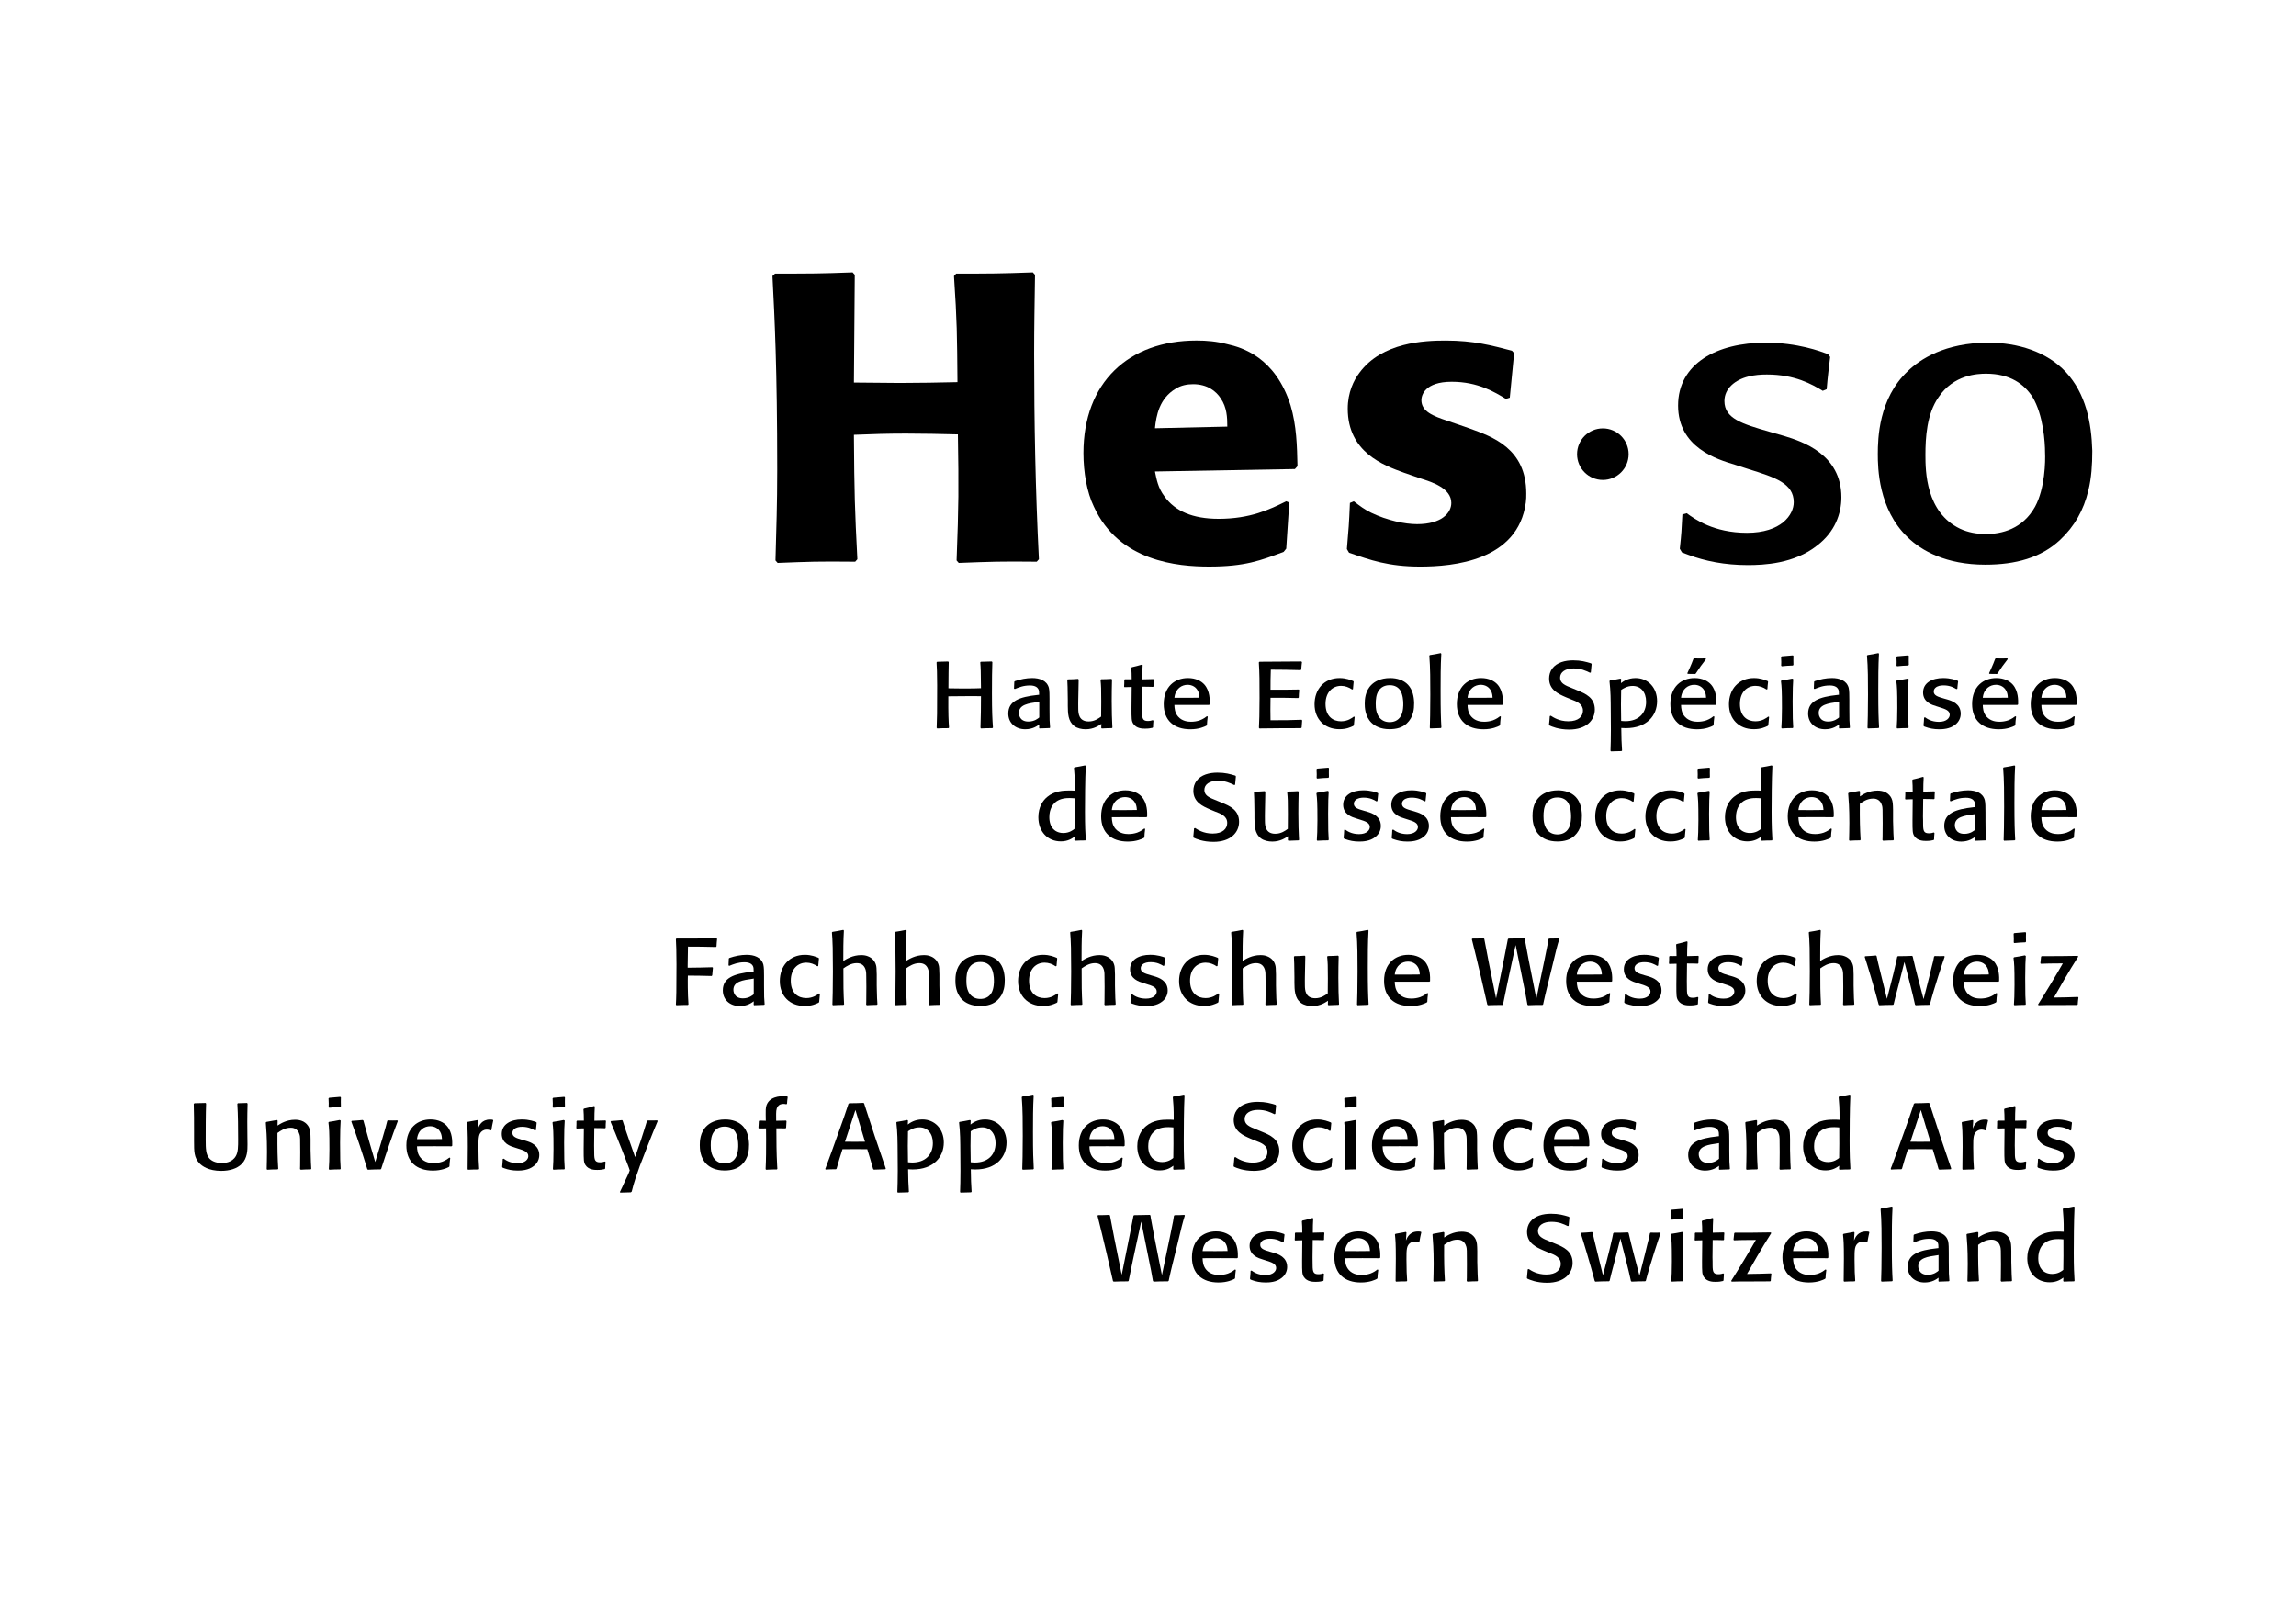 <?xml version="1.0" encoding="utf-8"?>
<!-- Generator: Adobe Illustrator 15.0.0, SVG Export Plug-In . SVG Version: 6.00 Build 0)  -->
<!DOCTYPE svg PUBLIC "-//W3C//DTD SVG 1.1//EN" "http://www.w3.org/Graphics/SVG/1.1/DTD/svg11.dtd">
<svg version="1.1" id="Hes" xmlns="http://www.w3.org/2000/svg" xmlns:xlink="http://www.w3.org/1999/xlink" x="0px" y="0px"
	 width="252.275px" height="177.794px" viewBox="0 0 252.275 177.794" enable-background="new 0 0 252.275 177.794"
	 xml:space="preserve">
<g>
	<path d="M109.035,80.016c-0.582,0-0.625,0-1.239,0.031l-0.065-0.072c0.032-1.157,0.065-2.407,0.054-3.471
		c-0.252,0-0.527-0.01-1.031-0.01c-0.855,0-1.799,0.01-2.555,0.021c-0.012,1.962,0.021,2.655,0.076,3.43l-0.054,0.072
		c-0.604,0-0.636,0-1.239,0.031l-0.066-0.072c0.043-1.013,0.054-1.54,0.054-4.669c0-1.394-0.032-1.891-0.065-2.511l0.065-0.072
		c0.561-0.011,0.691-0.011,1.218-0.031l0.055,0.072c-0.011,0.61-0.033,1.457-0.033,2.872c0.57,0.011,0.877,0.021,1.59,0.021
		c1.008,0,1.469-0.01,1.985-0.032c-0.022-1.962-0.022-2.189-0.078-2.831l0.056-0.072c0.592-0.011,0.68-0.011,1.217-0.031
		l0.055,0.072c-0.033,1.002-0.044,1.653-0.044,3.46c0,2.005,0.044,2.769,0.11,3.72L109.035,80.016z"/>
	<path d="M114.189,77.113v1.725c-0.121,0.103-0.516,0.454-1.196,0.454c-1.042,0-1.042-0.888-1.042-0.939
		c0-0.92,1.031-1.064,2.138-1.219L114.189,77.113z M115.318,76.865c0-0.434,0-1.002-0.076-1.292c-0.23-0.806-1.02-1.063-1.832-1.063
		c-0.647,0-1.283,0.134-1.898,0.34l-0.065,0.062c-0.011,0.217-0.011,0.279-0.033,0.754l0.087,0.051
		c0.461-0.186,0.955-0.392,1.667-0.392c0.548,0,0.8,0.196,0.91,0.382c0.099,0.166,0.099,0.361,0.099,0.64l-0.188,0.021
		c-1.974,0.217-3.202,0.661-3.202,2.045c0,1.022,0.768,1.725,1.864,1.725c0.833,0,1.327-0.372,1.536-0.526l-0.011,0.372l0.043,0.062
		c0.505-0.021,0.592-0.031,1.107-0.041l0.056-0.053c-0.056-0.672-0.066-0.785-0.066-2.065V76.865z"/>
	<path d="M122.184,74.676c-0.022,0.784-0.033,1.517-0.033,2.355c0,1.27,0.033,2.034,0.055,2.479c0,0.146,0.011,0.29,0.021,0.435
		l-0.044,0.063c-0.526,0.009-0.614,0.02-1.119,0.041L121,79.985l0.012-0.434c-0.242,0.165-0.824,0.588-1.723,0.588
		c-0.428,0-0.898-0.093-1.25-0.352c-0.701-0.537-0.701-1.415-0.713-2.22v-0.641c-0.022-1.477-0.022-1.643-0.055-2.2l0.055-0.073
		c0.516-0.01,0.614-0.01,1.129-0.051l0.066,0.073l-0.045,2.262c0,0.279-0.011,0.486,0,0.981c0.012,0.435,0.034,1.363,1.141,1.363
		c0.647,0,1.108-0.34,1.371-0.537C121,78.187,121,77.712,121,77.113c0-1.437-0.011-1.726-0.077-2.397l0.066-0.072
		c0.505-0.01,0.625-0.01,1.129-0.041L122.184,74.676z"/>
	<path d="M126.735,79.2c-0.033,0.341-0.033,0.414-0.043,0.713l-0.055,0.062c-0.23,0.052-0.417,0.093-0.823,0.093
		c-0.263,0-0.954,0-1.293-0.536c-0.198-0.301-0.198-0.548-0.198-1.767l0.022-2.273c-0.384,0-0.395,0.009-0.79,0.02l-0.043-0.062
		c0.021-0.331,0.021-0.413,0.021-0.744l0.065-0.062c0.242,0,0.384,0.01,0.747,0c-0.011-0.217-0.011-0.444-0.011-0.661
		c-0.011-0.197-0.022-0.393-0.033-0.589l0.054-0.072c0.494-0.114,0.615-0.145,1.119-0.289l0.076,0.051
		c-0.033,0.682-0.043,0.816-0.043,1.57c0.46-0.01,0.591-0.01,1.217-0.031l0.056,0.062c-0.023,0.269-0.034,0.382-0.034,0.734
		l-0.054,0.062c-0.548-0.011-0.615-0.021-1.195-0.021l-0.022,1.922c0.011,0.124,0.011,0.712,0.011,0.857
		c0,0.753,0.098,0.991,0.647,0.991c0.23,0,0.406-0.051,0.526-0.093L126.735,79.2z"/>
	<path d="M131.792,76.668c-1.009,0.011-1.426,0.021-2.752,0.011c0.11-1.033,0.833-1.426,1.447-1.426
		c0.493,0,0.976,0.238,1.195,0.806C131.769,76.297,131.781,76.524,131.792,76.668z M132.614,78.704
		c-0.143,0.113-0.384,0.3-0.79,0.454c-0.307,0.104-0.636,0.155-0.954,0.155c-0.341,0-0.966-0.052-1.415-0.558
		c-0.374-0.422-0.406-0.93-0.417-1.291c1.797-0.01,2.095-0.01,3.806,0l0.076-0.062c0.011-0.455,0.034-1.477-0.591-2.18
		c-0.33-0.372-0.932-0.712-1.799-0.712c-1.437,0-2.665,0.939-2.665,2.861c0,1.798,1.129,2.769,2.928,2.769
		c0.976,0,1.568-0.299,1.756-0.392l0.065-0.073c0.022-0.403,0.033-0.506,0.087-0.92L132.614,78.704z"/>
	<path d="M143.077,79.169c-0.034,0.352-0.034,0.423-0.056,0.775l-0.077,0.072c-2.137,0-2.477,0.011-4.561,0.031l-0.056-0.072
		c0.034-0.816,0.067-1.374,0.067-3.265c0-1.735,0-2.727-0.078-3.916l0.067-0.072c2.16-0.011,2.588-0.011,4.606-0.031l0.066,0.072
		c-0.034,0.311-0.056,0.434-0.077,0.806l-0.065,0.072c-1.415-0.041-1.887-0.041-3.279-0.051c-0.034,0.951-0.034,1.25-0.034,2.2
		c1.35,0.011,1.767,0,3.104-0.02l0.054,0.071c-0.043,0.362-0.043,0.466-0.054,0.796l-0.066,0.072
		c-1.271-0.031-1.547-0.031-3.038-0.031c-0.021,1.198-0.011,1.488,0,2.469c1.657,0,1.996,0,3.411-0.052L143.077,79.169z"/>
	<path d="M148.846,78.786c-0.045,0.444-0.056,0.496-0.088,0.92l-0.077,0.073c-0.317,0.144-0.745,0.352-1.513,0.352
		c-1.657,0-2.731-1.126-2.731-2.739c0-1.642,1.053-2.881,2.752-2.881c0.712,0,1.217,0.217,1.502,0.331l0.043,0.072
		c-0.043,0.372-0.054,0.506-0.076,0.816l-0.088,0.042c-0.361-0.248-0.777-0.403-1.217-0.403c-0.91,0-1.71,0.661-1.71,1.983
		c0,1.405,0.845,1.911,1.7,1.911c0.747,0,1.206-0.361,1.415-0.517L148.846,78.786z"/>
	<path d="M154.186,77.289c0.011,0.217,0,0.909-0.252,1.374c-0.317,0.568-0.845,0.692-1.251,0.692c-0.218,0-0.449-0.041-0.646-0.134
		c-0.867-0.414-0.878-1.456-0.878-1.87c0-0.435,0.034-1.034,0.328-1.457c0.384-0.579,0.999-0.599,1.208-0.599
		c0.613,0,0.964,0.269,1.173,0.588C154.142,76.339,154.186,77.031,154.186,77.289z M155.381,77.248
		c-0.021-0.723-0.166-1.446-0.669-1.994c-0.481-0.517-1.218-0.743-1.963-0.743c-1.096,0-1.732,0.422-2.039,0.723
		c-0.735,0.692-0.757,1.704-0.757,2.097c0,0.341,0.011,1.395,0.757,2.107c0.35,0.341,0.975,0.693,1.963,0.693
		c0.767,0,1.415-0.177,1.897-0.631c0.362-0.341,0.593-0.744,0.712-1.25C155.359,77.939,155.381,77.599,155.381,77.248z"/>
	<path d="M158.309,80.006c-0.526,0.009-0.635,0.02-1.152,0.041l-0.054-0.072c0.023-0.733,0.054-1.664,0.054-3.647
		c0-1.426,0-2.954-0.108-4.276l0.054-0.063c0.537-0.082,0.649-0.103,1.197-0.217l0.065,0.072c-0.077,1.354-0.077,2.717-0.077,4.071
		c0,2.263,0.032,3.047,0.088,4.029L158.309,80.006z"/>
	<path d="M164,76.668c-1.008,0.011-1.424,0.021-2.751,0.011c0.108-1.033,0.833-1.426,1.447-1.426c0.493,0,0.976,0.238,1.195,0.806
		C163.98,76.297,163.991,76.524,164,76.668z M164.824,78.704c-0.143,0.113-0.384,0.3-0.79,0.454
		c-0.307,0.104-0.636,0.155-0.954,0.155c-0.341,0-0.965-0.052-1.416-0.558c-0.373-0.422-0.405-0.93-0.416-1.291
		c1.797-0.01,2.095-0.01,3.805,0l0.076-0.062c0.012-0.455,0.032-1.477-0.591-2.18c-0.33-0.372-0.932-0.712-1.799-0.712
		c-1.437,0-2.665,0.939-2.665,2.861c0,1.798,1.129,2.769,2.928,2.769c0.977,0,1.568-0.299,1.754-0.392l0.066-0.073
		c0.021-0.403,0.034-0.506,0.086-0.92L164.824,78.704z"/>
	<path d="M173.367,75.883c0.8,0.332,1.864,0.765,1.864,2.087c0,1.157-0.911,2.2-2.819,2.2c-1.163,0-1.908-0.33-2.171-0.454
		l-0.044-0.072c0.044-0.362,0.055-0.558,0.087-0.951l0.11-0.041c0.275,0.176,0.91,0.609,1.931,0.609c1.13,0,1.603-0.547,1.603-1.167
		c0-0.723-0.639-1.001-1.351-1.26l-0.548-0.228c-0.78-0.341-1.82-0.785-1.82-2.045c0-0.382,0.109-0.775,0.339-1.085
		c0.505-0.682,1.415-0.909,2.304-0.909c0.867,0,1.392,0.156,1.974,0.332l0.056,0.082c-0.045,0.393-0.056,0.537-0.088,0.91
		l-0.088,0.041c-0.471-0.228-0.986-0.476-1.809-0.476c-0.91,0-1.481,0.403-1.481,1.013c0,0.464,0.329,0.681,0.559,0.816
		c0.143,0.083,0.186,0.104,0.846,0.373L173.367,75.883z"/>
	<path d="M178.126,79.221c-0.011-0.599-0.021-1.208-0.021-1.818c0-0.526,0.011-1.054,0.021-1.591
		c0.253-0.165,0.669-0.435,1.262-0.435c0.878,0,1.48,0.662,1.48,1.736c0,1.271-0.834,2.138-2.28,2.138
		C178.4,79.251,178.269,79.23,178.126,79.221z M178.126,74.634l-0.077-0.062c-0.492,0.093-0.613,0.124-1.15,0.206l-0.056,0.063
		c0.133,1.177,0.133,1.9,0.143,3.501c0,0.61,0.011,1.22,0.011,1.829c0,1.055-0.021,1.705-0.043,2.335l0.056,0.062
		c0.382-0.01,0.768-0.021,1.15-0.031l0.066-0.062c-0.056-0.971-0.077-1.239-0.087-2.479c0.153,0.011,0.285,0.02,0.492,0.02
		c2.313,0,3.443-1.373,3.443-2.974c0-1.457-0.976-2.531-2.369-2.531c-0.854,0-1.381,0.392-1.601,0.557L178.126,74.634z"/>
	<path d="M187.459,76.668c-1.008,0.011-1.424,0.021-2.753,0.011c0.11-1.033,0.835-1.426,1.449-1.426
		c0.492,0,0.976,0.238,1.194,0.806C187.438,76.297,187.448,76.524,187.459,76.668z M187.405,72.35
		c-0.209,0.011-0.417,0.011-0.626,0.011s-0.405,0-0.646-0.011l-0.067,0.053c-0.239,0.671-0.559,1.332-0.669,1.58l0.045,0.072
		c0.385,0,0.505,0,0.801,0.011l0.076-0.042c0.494-0.754,0.593-0.898,1.13-1.59L187.405,72.35z M188.283,78.704
		c-0.145,0.113-0.385,0.3-0.791,0.454c-0.307,0.104-0.635,0.155-0.954,0.155c-0.339,0-0.965-0.052-1.414-0.558
		c-0.374-0.422-0.405-0.93-0.418-1.291c1.8-0.01,2.095-0.01,3.806,0l0.078-0.062c0.009-0.455,0.032-1.477-0.594-2.18
		c-0.328-0.372-0.93-0.712-1.797-0.712c-1.438,0-2.666,0.939-2.666,2.861c0,1.798,1.13,2.769,2.929,2.769
		c0.976,0,1.568-0.299,1.754-0.392l0.067-0.073c0.021-0.403,0.032-0.506,0.086-0.92L188.283,78.704z"/>
	<path d="M194.38,78.786c-0.045,0.444-0.054,0.496-0.088,0.92l-0.076,0.073c-0.319,0.144-0.746,0.352-1.515,0.352
		c-1.656,0-2.73-1.126-2.73-2.739c0-1.642,1.054-2.881,2.753-2.881c0.714,0,1.217,0.217,1.501,0.331l0.045,0.072
		c-0.045,0.372-0.054,0.506-0.075,0.816l-0.089,0.042c-0.362-0.248-0.778-0.403-1.217-0.403c-0.91,0-1.711,0.661-1.711,1.983
		c0,1.405,0.844,1.911,1.7,1.911c0.745,0,1.205-0.361,1.414-0.517L194.38,78.786z"/>
	<path d="M196.978,80.006c-0.569,0.009-0.656,0.009-1.193,0.041l-0.056-0.072c0.032-0.547,0.066-1.022,0.066-2.169
		c0-1.973-0.034-2.346-0.109-2.955l0.054-0.073c0.471-0.072,0.637-0.093,1.185-0.206l0.109,0.062
		c-0.032,0.538-0.066,1.095-0.066,2.428c0,1.921,0.023,2.18,0.066,2.882L196.978,80.006z M196.99,73.135
		c-0.561,0.021-0.682,0.031-1.217,0.083l-0.066-0.062c0.011-0.134,0.011-0.279,0.011-0.413c0-0.186-0.011-0.352-0.021-0.559
		l0.077-0.061c0.569-0.041,0.669-0.052,1.217-0.103l0.065,0.062c-0.011,0.423-0.011,0.526,0,0.981L196.99,73.135z"/>
	<path d="M202.068,77.113v1.725c-0.122,0.103-0.517,0.454-1.196,0.454c-1.042,0-1.042-0.888-1.042-0.939
		c0-0.92,1.031-1.064,2.14-1.219L202.068,77.113z M203.197,76.865c0-0.434,0-1.002-0.077-1.292
		c-0.229-0.806-1.021-1.063-1.832-1.063c-0.647,0-1.282,0.134-1.896,0.34l-0.066,0.062c-0.011,0.217-0.011,0.279-0.031,0.754
		l0.087,0.051c0.461-0.186,0.953-0.392,1.667-0.392c0.549,0,0.801,0.196,0.909,0.382c0.099,0.166,0.099,0.361,0.099,0.64
		l-0.186,0.021c-1.974,0.217-3.201,0.661-3.201,2.045c0,1.022,0.768,1.725,1.863,1.725c0.833,0,1.327-0.372,1.536-0.526
		l-0.013,0.372l0.044,0.062c0.505-0.021,0.595-0.031,1.108-0.041l0.054-0.053c-0.054-0.672-0.064-0.785-0.064-2.065V76.865z"/>
	<path d="M206.4,80.006c-0.526,0.009-0.638,0.02-1.151,0.041l-0.056-0.072c0.021-0.733,0.056-1.664,0.056-3.647
		c0-1.426,0-2.954-0.112-4.276l0.057-0.063c0.538-0.082,0.646-0.103,1.194-0.217l0.065,0.072c-0.076,1.354-0.076,2.717-0.076,4.071
		c0,2.263,0.033,3.047,0.089,4.029L206.4,80.006z"/>
	<path d="M209.656,80.006c-0.569,0.009-0.658,0.009-1.195,0.041l-0.054-0.072c0.032-0.547,0.064-1.022,0.064-2.169
		c0-1.973-0.032-2.346-0.108-2.955l0.055-0.073c0.471-0.072,0.637-0.093,1.185-0.206l0.108,0.062
		c-0.031,0.538-0.065,1.095-0.065,2.428c0,1.921,0.021,2.18,0.065,2.882L209.656,80.006z M209.667,73.135
		c-0.559,0.021-0.678,0.031-1.217,0.083l-0.066-0.062c0.011-0.134,0.011-0.279,0.011-0.413c0-0.186-0.011-0.352-0.02-0.559
		l0.075-0.061c0.57-0.041,0.669-0.052,1.217-0.103l0.067,0.062c-0.012,0.423-0.012,0.526,0,0.981L209.667,73.135z"/>
	<path d="M213.999,76.876c0.44,0.134,1.438,0.454,1.438,1.549c0,0.414-0.164,0.879-0.613,1.219
		c-0.582,0.464-1.361,0.496-1.756,0.496c-0.592,0-1.085-0.103-1.502-0.259c-0.056-0.02-0.11-0.04-0.164-0.061l-0.056-0.093
		c0.043-0.403,0.043-0.455,0.066-0.868l0.11-0.031c0.196,0.144,0.678,0.496,1.523,0.496c0.867,0,1.185-0.455,1.185-0.774
		c0-0.475-0.471-0.631-1.142-0.837l-0.35-0.113c-0.451-0.134-1.437-0.433-1.437-1.499c0-1.063,0.985-1.59,2.214-1.59
		c0.811,0,1.382,0.217,1.579,0.29l0.056,0.072c-0.044,0.382-0.056,0.423-0.087,0.816l-0.099,0.041
		c-0.276-0.165-0.703-0.413-1.415-0.413c-0.153,0-0.307,0.011-0.473,0.052c-0.33,0.082-0.603,0.299-0.603,0.62
		c0,0.444,0.449,0.579,1.131,0.775L213.999,76.876z"/>
	<path d="M220.612,76.668c-1.009,0.011-1.425,0.021-2.752,0.011c0.11-1.033,0.833-1.426,1.446-1.426
		c0.494,0,0.977,0.238,1.197,0.806C220.592,76.297,220.603,76.524,220.612,76.668z M220.558,72.35
		c-0.207,0.011-0.416,0.011-0.625,0.011c-0.208,0-0.406,0-0.646-0.011l-0.067,0.053c-0.241,0.671-0.559,1.332-0.669,1.58
		l0.044,0.072c0.384,0,0.505,0,0.8,0.011l0.078-0.042c0.494-0.754,0.591-0.898,1.13-1.59L220.558,72.35z M221.436,78.704
		c-0.143,0.113-0.384,0.3-0.789,0.454c-0.307,0.104-0.637,0.155-0.954,0.155c-0.341,0-0.965-0.052-1.417-0.558
		c-0.371-0.422-0.405-0.93-0.415-1.291c1.798-0.01,2.094-0.01,3.806,0l0.076-0.062c0.011-0.455,0.034-1.477-0.592-2.18
		c-0.329-0.372-0.934-0.712-1.799-0.712c-1.436,0-2.664,0.939-2.664,2.861c0,1.798,1.13,2.769,2.928,2.769
		c0.977,0,1.568-0.299,1.756-0.392l0.064-0.073c0.021-0.403,0.032-0.506,0.088-0.92L221.436,78.704z"/>
	<path d="M227.051,76.668c-1.009,0.011-1.426,0.021-2.752,0.011c0.109-1.033,0.832-1.426,1.445-1.426
		c0.496,0,0.978,0.238,1.197,0.806C227.029,76.297,227.04,76.524,227.051,76.668z M227.873,78.704
		c-0.143,0.113-0.384,0.3-0.789,0.454c-0.309,0.104-0.637,0.155-0.954,0.155c-0.341,0-0.965-0.052-1.415-0.558
		c-0.373-0.422-0.405-0.93-0.416-1.291c1.797-0.01,2.095-0.01,3.805,0l0.076-0.062c0.011-0.455,0.034-1.477-0.592-2.18
		c-0.329-0.372-0.934-0.712-1.799-0.712c-1.437,0-2.664,0.939-2.664,2.861c0,1.798,1.13,2.769,2.928,2.769
		c0.977,0,1.568-0.299,1.756-0.392l0.064-0.073c0.021-0.403,0.033-0.506,0.089-0.92L227.873,78.704z"/>
	<path d="M118.06,91.084c-0.153,0.124-0.559,0.456-1.228,0.456c-0.571,0-0.932-0.249-1.13-0.465
		c-0.23-0.258-0.406-0.682-0.406-1.271c0-0.919,0.395-1.406,0.637-1.623c0.526-0.464,1.25-0.484,1.59-0.484
		c0.231,0,0.362,0.02,0.548,0.03C118.082,89.421,118.082,89.731,118.06,91.084z M118.006,84.39c0.054,0.599,0.11,1.219,0.099,2.5
		c-0.297-0.021-0.406-0.021-0.636-0.021c-0.57,0-1.612,0.031-2.414,0.712c-0.46,0.382-0.965,1.095-0.965,2.222
		c0,1.57,1.009,2.655,2.468,2.655c0.8,0,1.249-0.331,1.513-0.517l-0.022,0.382l0.078,0.062c0.504-0.021,0.635-0.031,1.118-0.031
		l0.056-0.073c-0.045-0.712-0.088-1.477-0.088-3.078c0-1.033,0.011-3.595,0.088-5.031l-0.077-0.063
		c-0.494,0.104-0.603,0.124-1.163,0.217L118.006,84.39z"/>
	<path d="M124.915,89.008c-1.009,0.01-1.426,0.021-2.753,0.01c0.109-1.033,0.834-1.425,1.448-1.425c0.493,0,0.976,0.238,1.195,0.805
		C124.893,88.636,124.904,88.864,124.915,89.008z M125.738,91.043c-0.144,0.114-0.384,0.3-0.79,0.455
		c-0.308,0.104-0.636,0.156-0.955,0.156c-0.339,0-0.964-0.052-1.414-0.558c-0.373-0.424-0.406-0.931-0.417-1.292
		c1.798-0.011,2.095-0.011,3.806,0l0.077-0.062c0.011-0.454,0.033-1.477-0.592-2.18c-0.329-0.372-0.932-0.712-1.798-0.712
		c-1.437,0-2.666,0.94-2.666,2.861c0,1.797,1.129,2.768,2.929,2.768c0.975,0,1.568-0.299,1.754-0.392l0.067-0.072
		c0.021-0.403,0.032-0.506,0.086-0.919L125.738,91.043z"/>
	<path d="M134.281,88.223c0.8,0.331,1.864,0.765,1.864,2.087c0,1.157-0.911,2.2-2.819,2.2c-1.161,0-1.908-0.33-2.171-0.456
		l-0.043-0.072c0.043-0.361,0.054-0.557,0.087-0.95l0.11-0.042c0.274,0.176,0.911,0.61,1.931,0.61c1.129,0,1.601-0.547,1.601-1.167
		c0-0.723-0.636-1.002-1.35-1.26l-0.548-0.228c-0.777-0.341-1.821-0.785-1.821-2.045c0-0.382,0.112-0.776,0.341-1.085
		c0.505-0.681,1.415-0.909,2.304-0.909c0.866,0,1.392,0.155,1.974,0.331l0.054,0.083c-0.043,0.393-0.054,0.538-0.087,0.909
		l-0.088,0.042c-0.472-0.228-0.988-0.475-1.81-0.475c-0.91,0-1.48,0.402-1.48,1.012c0,0.465,0.328,0.682,0.559,0.816
		c0.143,0.083,0.188,0.103,0.844,0.372L134.281,88.223z"/>
	<path d="M142.693,87.015c-0.021,0.784-0.034,1.518-0.034,2.355c0,1.27,0.034,2.035,0.056,2.479c0,0.145,0.011,0.29,0.021,0.434
		l-0.043,0.063c-0.526,0.01-0.615,0.02-1.119,0.041l-0.065-0.062l0.011-0.434c-0.242,0.164-0.824,0.588-1.722,0.588
		c-0.427,0-0.899-0.093-1.251-0.351c-0.702-0.538-0.702-1.416-0.712-2.221v-0.641c-0.021-1.477-0.021-1.643-0.056-2.2l0.056-0.073
		c0.514-0.011,0.613-0.011,1.129-0.051l0.066,0.072l-0.043,2.262c0,0.28-0.012,0.485,0,0.981c0.009,0.435,0.033,1.364,1.14,1.364
		c0.647,0,1.108-0.341,1.372-0.538c0.011-0.557,0.011-1.033,0.011-1.632c0-1.437-0.011-1.726-0.078-2.396l0.066-0.073
		c0.505-0.009,0.625-0.009,1.129-0.041L142.693,87.015z"/>
	<path d="M145.938,92.345c-0.57,0.01-0.658,0.01-1.195,0.041l-0.054-0.073c0.033-0.547,0.065-1.022,0.065-2.169
		c0-1.973-0.033-2.346-0.11-2.954l0.056-0.073c0.472-0.072,0.636-0.093,1.184-0.207l0.11,0.063
		c-0.034,0.536-0.065,1.095-0.065,2.427c0,1.922,0.022,2.181,0.065,2.882L145.938,92.345z M145.951,85.475
		c-0.561,0.021-0.682,0.031-1.219,0.084l-0.066-0.063c0.012-0.135,0.012-0.279,0.012-0.413c0-0.187-0.012-0.352-0.021-0.559
		l0.076-0.062c0.571-0.041,0.67-0.051,1.219-0.102l0.065,0.061c-0.011,0.423-0.011,0.527,0,0.981L145.951,85.475z"/>
	<path d="M150.283,89.215c0.438,0.133,1.437,0.454,1.437,1.548c0,0.414-0.166,0.879-0.615,1.219
		c-0.582,0.465-1.361,0.496-1.755,0.496c-0.592,0-1.085-0.104-1.502-0.258c-0.054-0.021-0.11-0.041-0.164-0.062l-0.056-0.093
		c0.045-0.403,0.045-0.455,0.066-0.867l0.11-0.032c0.197,0.145,0.68,0.496,1.525,0.496c0.866,0,1.183-0.455,1.183-0.775
		c0-0.475-0.471-0.631-1.14-0.837l-0.352-0.113c-0.449-0.135-1.437-0.435-1.437-1.499s0.988-1.59,2.215-1.59
		c0.812,0,1.381,0.217,1.58,0.289l0.054,0.072c-0.043,0.382-0.054,0.424-0.086,0.816l-0.099,0.042
		c-0.274-0.166-0.701-0.414-1.415-0.414c-0.153,0-0.307,0.011-0.472,0.052c-0.328,0.083-0.603,0.3-0.603,0.62
		c0,0.444,0.449,0.579,1.13,0.774L150.283,89.215z"/>
	<path d="M155.568,89.215c0.438,0.133,1.435,0.454,1.435,1.548c0,0.414-0.163,0.879-0.615,1.219
		c-0.579,0.465-1.359,0.496-1.752,0.496c-0.593,0-1.087-0.104-1.502-0.258c-0.056-0.021-0.111-0.041-0.166-0.062l-0.054-0.093
		c0.043-0.403,0.043-0.455,0.065-0.867l0.11-0.032c0.198,0.145,0.68,0.496,1.523,0.496c0.866,0,1.185-0.455,1.185-0.775
		c0-0.475-0.471-0.631-1.14-0.837l-0.35-0.113c-0.452-0.135-1.438-0.435-1.438-1.499s0.986-1.59,2.215-1.59
		c0.812,0,1.381,0.217,1.58,0.289l0.054,0.072c-0.043,0.382-0.054,0.424-0.087,0.816l-0.099,0.042
		c-0.274-0.166-0.703-0.414-1.414-0.414c-0.155,0-0.308,0.011-0.472,0.052c-0.33,0.083-0.604,0.3-0.604,0.62
		c0,0.444,0.451,0.579,1.129,0.774L155.568,89.215z"/>
	<path d="M162.181,89.008c-1.009,0.01-1.426,0.021-2.752,0.01c0.11-1.033,0.833-1.425,1.447-1.425c0.493,0,0.976,0.238,1.195,0.805
		C162.159,88.636,162.17,88.864,162.181,89.008z M163.003,91.043c-0.143,0.114-0.384,0.3-0.79,0.455
		c-0.307,0.104-0.636,0.156-0.954,0.156c-0.341,0-0.965-0.052-1.415-0.558c-0.372-0.424-0.406-0.931-0.417-1.292
		c1.797-0.011,2.095-0.011,3.805,0l0.076-0.062c0.012-0.454,0.034-1.477-0.591-2.18c-0.33-0.372-0.932-0.712-1.799-0.712
		c-1.435,0-2.665,0.94-2.665,2.861c0,1.797,1.129,2.768,2.928,2.768c0.977,0,1.568-0.299,1.754-0.392l0.066-0.072
		c0.021-0.403,0.034-0.506,0.087-0.919L163.003,91.043z"/>
	<path d="M172.622,89.628c0.01,0.217,0,0.91-0.254,1.374c-0.317,0.568-0.844,0.692-1.249,0.692c-0.22,0-0.449-0.041-0.647-0.135
		c-0.867-0.414-0.878-1.456-0.878-1.87c0-0.434,0.034-1.033,0.33-1.456c0.384-0.579,0.997-0.599,1.206-0.599
		c0.614,0,0.965,0.268,1.174,0.588C172.577,88.677,172.622,89.37,172.622,89.628z M173.816,89.587
		c-0.022-0.723-0.164-1.446-0.669-1.994c-0.481-0.517-1.218-0.743-1.964-0.743c-1.096,0-1.732,0.423-2.039,0.723
		c-0.735,0.692-0.757,1.704-0.757,2.096c0,0.341,0.013,1.395,0.757,2.108c0.352,0.341,0.978,0.691,1.962,0.691
		c0.768,0,1.415-0.175,1.898-0.63c0.362-0.341,0.591-0.743,0.714-1.25C173.794,90.279,173.816,89.938,173.816,89.587z"/>
	<path d="M179.684,91.126c-0.043,0.444-0.056,0.496-0.086,0.92l-0.078,0.072c-0.318,0.145-0.746,0.351-1.514,0.351
		c-1.655,0-2.731-1.125-2.731-2.737c0-1.642,1.053-2.881,2.753-2.881c0.714,0,1.219,0.217,1.503,0.33l0.044,0.073
		c-0.044,0.372-0.055,0.506-0.076,0.816l-0.088,0.041c-0.361-0.248-0.779-0.403-1.217-0.403c-0.911,0-1.711,0.661-1.711,1.983
		c0,1.406,0.844,1.912,1.699,1.912c0.745,0,1.206-0.362,1.416-0.517L179.684,91.126z"/>
	<path d="M185.202,91.126c-0.047,0.444-0.056,0.496-0.09,0.92l-0.076,0.072c-0.317,0.145-0.746,0.351-1.513,0.351
		c-1.656,0-2.732-1.125-2.732-2.737c0-1.642,1.055-2.881,2.754-2.881c0.713,0,1.217,0.217,1.502,0.33l0.043,0.073
		c-0.043,0.372-0.054,0.506-0.077,0.816l-0.087,0.041c-0.361-0.248-0.778-0.403-1.217-0.403c-0.91,0-1.711,0.661-1.711,1.983
		c0,1.406,0.844,1.912,1.699,1.912c0.746,0,1.207-0.362,1.415-0.517L185.202,91.126z"/>
	<path d="M187.8,92.345c-0.569,0.01-0.658,0.01-1.195,0.041l-0.056-0.073c0.034-0.547,0.066-1.022,0.066-2.169
		c0-1.973-0.032-2.346-0.109-2.954l0.056-0.073c0.471-0.072,0.635-0.093,1.183-0.207l0.109,0.063
		c-0.032,0.536-0.066,1.095-0.066,2.427c0,1.922,0.023,2.181,0.066,2.882L187.8,92.345z M187.811,85.475
		c-0.559,0.021-0.68,0.031-1.217,0.084l-0.066-0.063c0.011-0.135,0.011-0.279,0.011-0.413c0-0.187-0.011-0.352-0.021-0.559
		l0.076-0.062c0.569-0.041,0.669-0.051,1.217-0.102l0.066,0.061c-0.012,0.423-0.012,0.527,0,0.981L187.811,85.475z"/>
	<path d="M193.504,91.084c-0.155,0.124-0.561,0.456-1.229,0.456c-0.57,0-0.933-0.249-1.13-0.465
		c-0.229-0.258-0.406-0.682-0.406-1.271c0-0.919,0.396-1.406,0.637-1.623c0.526-0.464,1.249-0.484,1.59-0.484
		c0.23,0,0.362,0.02,0.55,0.03C193.523,89.421,193.523,89.731,193.504,91.084z M193.448,84.39c0.056,0.599,0.109,1.219,0.099,2.5
		c-0.297-0.021-0.405-0.021-0.637-0.021c-0.571,0-1.613,0.031-2.413,0.712c-0.46,0.382-0.965,1.095-0.965,2.222
		c0,1.57,1.008,2.655,2.468,2.655c0.801,0,1.25-0.331,1.515-0.517l-0.023,0.382l0.077,0.062c0.505-0.021,0.635-0.031,1.119-0.031
		l0.055-0.073c-0.045-0.712-0.088-1.477-0.088-3.078c0-1.033,0.011-3.595,0.088-5.031l-0.077-0.063
		c-0.492,0.104-0.603,0.124-1.161,0.217L193.448,84.39z"/>
	<path d="M200.357,89.008c-1.009,0.01-1.426,0.021-2.754,0.01c0.111-1.033,0.834-1.425,1.449-1.425c0.492,0,0.976,0.238,1.195,0.805
		C200.334,88.636,200.347,88.864,200.357,89.008z M201.18,91.043c-0.143,0.114-0.384,0.3-0.789,0.455
		c-0.309,0.104-0.637,0.156-0.954,0.156c-0.341,0-0.966-0.052-1.415-0.558c-0.373-0.424-0.406-0.931-0.418-1.292
		c1.799-0.011,2.096-0.011,3.806,0l0.077-0.062c0.011-0.454,0.034-1.477-0.592-2.18c-0.329-0.372-0.932-0.712-1.799-0.712
		c-1.437,0-2.666,0.94-2.666,2.861c0,1.797,1.13,2.768,2.93,2.768c0.975,0,1.568-0.299,1.754-0.392l0.066-0.072
		c0.021-0.403,0.032-0.506,0.087-0.919L201.18,91.043z"/>
	<path d="M208.013,92.345c-0.528,0.01-0.594,0.01-1.099,0.041l-0.075-0.073c0-0.113,0.011-0.227,0.011-0.341
		c0.011-0.506,0.011-1.012,0.011-1.519c0-1.59-0.011-1.694-0.066-1.911c-0.208-0.785-0.833-0.785-0.986-0.785
		c-0.658,0-1.163,0.36-1.459,0.578c-0.011,1.797,0.012,2.737,0.087,3.946l-0.064,0.063c-0.537,0.01-0.626,0.01-1.152,0.041
		l-0.054-0.073c0.011-0.578,0.032-1.136,0.032-1.9c0-1.653-0.077-2.531-0.132-3.223l0.065-0.073
		c0.548-0.093,0.646-0.114,1.162-0.207l0.078,0.072l-0.011,0.537c0.284-0.186,0.966-0.64,1.931-0.64c0.273,0,0.614,0.042,0.91,0.196
		c0.283,0.156,0.516,0.393,0.635,0.672c0.144,0.31,0.153,0.62,0.165,1.26v1.209c0.031,1.208,0.044,1.673,0.078,2.065L208.013,92.345
		z"/>
	<path d="M212.552,91.54c-0.032,0.34-0.032,0.413-0.043,0.712l-0.056,0.062c-0.229,0.052-0.415,0.094-0.821,0.094
		c-0.265,0-0.955,0-1.296-0.537c-0.196-0.3-0.196-0.547-0.196-1.767l0.021-2.273c-0.384,0-0.395,0.01-0.789,0.021l-0.044-0.062
		c0.021-0.332,0.021-0.414,0.021-0.744l0.066-0.063c0.241,0,0.386,0.011,0.746,0c-0.011-0.217-0.011-0.444-0.011-0.661
		c-0.011-0.197-0.021-0.392-0.034-0.589l0.056-0.073c0.494-0.113,0.615-0.144,1.118-0.289l0.077,0.052
		c-0.032,0.681-0.043,0.816-0.043,1.57c0.46-0.011,0.591-0.011,1.217-0.031l0.056,0.062c-0.021,0.269-0.034,0.383-0.034,0.734
		l-0.054,0.062c-0.549-0.011-0.615-0.021-1.195-0.021l-0.023,1.922c0.013,0.124,0.013,0.713,0.013,0.858
		c0,0.753,0.099,0.992,0.646,0.992c0.23,0,0.406-0.052,0.526-0.093L212.552,91.54z"/>
	<path d="M217.026,89.452v1.726c-0.121,0.103-0.516,0.455-1.194,0.455c-1.043,0-1.043-0.889-1.043-0.94
		c0-0.919,1.031-1.064,2.14-1.219L217.026,89.452z M218.156,89.205c0-0.434,0-1.002-0.077-1.292
		c-0.229-0.807-1.021-1.063-1.832-1.063c-0.646,0-1.281,0.133-1.896,0.341l-0.066,0.062c-0.011,0.216-0.011,0.278-0.032,0.754
		l0.088,0.051c0.462-0.186,0.954-0.392,1.666-0.392c0.548,0,0.801,0.196,0.91,0.382c0.1,0.165,0.1,0.361,0.1,0.641l-0.187,0.02
		c-1.974,0.217-3.203,0.661-3.203,2.046c0,1.022,0.769,1.725,1.866,1.725c0.833,0,1.325-0.372,1.534-0.526l-0.011,0.372l0.043,0.062
		c0.507-0.021,0.593-0.031,1.108-0.041l0.056-0.052c-0.056-0.672-0.066-0.785-0.066-2.066V89.205z"/>
	<path d="M221.359,92.345c-0.527,0.01-0.638,0.02-1.153,0.041l-0.054-0.073c0.021-0.732,0.054-1.663,0.054-3.646
		c0-1.426,0-2.955-0.108-4.277l0.055-0.062c0.537-0.083,0.646-0.103,1.195-0.217l0.066,0.073c-0.077,1.353-0.077,2.717-0.077,4.07
		c0,2.262,0.032,3.048,0.088,4.029L221.359,92.345z"/>
	<path d="M227.051,89.008c-1.009,0.01-1.426,0.021-2.752,0.01c0.109-1.033,0.832-1.425,1.445-1.425c0.496,0,0.978,0.238,1.197,0.805
		C227.029,88.636,227.04,88.864,227.051,89.008z M227.873,91.043c-0.143,0.114-0.384,0.3-0.789,0.455
		c-0.309,0.104-0.637,0.156-0.954,0.156c-0.341,0-0.965-0.052-1.415-0.558c-0.373-0.424-0.405-0.931-0.416-1.292
		c1.797-0.011,2.095-0.011,3.805,0l0.076-0.062c0.011-0.454,0.034-1.477-0.592-2.18c-0.329-0.372-0.934-0.712-1.799-0.712
		c-1.437,0-2.664,0.94-2.664,2.861c0,1.797,1.13,2.768,2.928,2.768c0.977,0,1.568-0.299,1.756-0.392l0.064-0.072
		c0.021-0.403,0.033-0.506,0.089-0.919L227.873,91.043z"/>
</g>
<g>
	<path d="M78.19,107.252c-1.086-0.03-1.305-0.03-2.61-0.042c-0.021,0.445-0.021,2.026,0.066,3.151l-0.054,0.073
		c-0.604,0-0.691,0.009-1.273,0.03l-0.055-0.071c0.044-0.786,0.065-1.384,0.065-4.433c0-1.466-0.032-2.117-0.065-2.747l0.055-0.073
		c0.757,0.009,3.663-0.011,4.42-0.031l0.054,0.072c-0.043,0.372-0.043,0.423-0.066,0.826l-0.066,0.063
		c-1.359-0.032-1.732-0.042-3.07-0.042c-0.012,0.423-0.033,1.466-0.033,2.076v0.237c1.25-0.009,1.623-0.02,2.719-0.051l0.055,0.062
		c-0.044,0.475-0.044,0.526-0.077,0.827L78.19,107.252z"/>
	<path d="M82.82,107.531v1.725c-0.12,0.103-0.515,0.455-1.195,0.455c-1.042,0-1.042-0.889-1.042-0.94
		c0-0.919,1.031-1.064,2.139-1.219L82.82,107.531z M83.951,107.284c0-0.435,0-1.002-0.078-1.292
		c-0.229-0.806-1.02-1.064-1.832-1.064c-0.647,0-1.283,0.134-1.896,0.342l-0.066,0.061c-0.011,0.217-0.011,0.279-0.033,0.754
		l0.088,0.051c0.46-0.186,0.954-0.393,1.667-0.393c0.549,0,0.801,0.196,0.911,0.382c0.098,0.165,0.098,0.361,0.098,0.641
		l-0.186,0.02c-1.974,0.217-3.203,0.661-3.203,2.045c0,1.023,0.767,1.725,1.864,1.725c0.834,0,1.327-0.371,1.535-0.527l-0.011,0.372
		l0.044,0.062c0.505-0.021,0.592-0.03,1.108-0.041l0.055-0.053c-0.055-0.671-0.066-0.784-0.066-2.065V107.284z"/>
	<path d="M90.093,109.204c-0.045,0.443-0.056,0.496-0.088,0.919l-0.077,0.073c-0.318,0.146-0.746,0.352-1.514,0.352
		c-1.656,0-2.731-1.125-2.731-2.737c0-1.643,1.053-2.882,2.753-2.882c0.713,0,1.217,0.216,1.502,0.331l0.044,0.072
		c-0.044,0.372-0.055,0.507-0.077,0.816l-0.087,0.041c-0.362-0.248-0.778-0.402-1.218-0.402c-0.911,0-1.711,0.66-1.711,1.982
		c0,1.404,0.845,1.912,1.7,1.912c0.746,0,1.206-0.362,1.415-0.517L90.093,109.204z"/>
	<path d="M96.343,110.423c-0.526,0.011-0.591,0.011-1.096,0.041l-0.077-0.071l0.011-0.341c0.011-0.537,0.011-1.085,0.011-1.623
		l-0.011-1.104c0-0.238,0-0.476-0.055-0.703c-0.121-0.475-0.427-0.784-0.987-0.784c-0.625,0-1.108,0.33-1.47,0.578
		c-0.011,1.797,0.012,2.737,0.077,3.946l-0.055,0.062c-0.504,0.011-0.636,0.011-1.174,0.041l-0.055-0.071
		c0.021-0.733,0.055-1.664,0.055-3.646c0-0.868-0.011-1.736-0.022-2.604c-0.021-0.909-0.054-1.208-0.086-1.673l0.054-0.062
		c0.526-0.083,0.701-0.114,1.195-0.217l0.066,0.073c-0.066,1.105-0.066,2.22-0.066,3.336c0.351-0.217,1.042-0.641,1.963-0.641
		c0.252,0,0.505,0.031,0.735,0.125c0.493,0.187,0.79,0.557,0.899,0.981c0.055,0.208,0.055,0.331,0.077,1.023v1.208l0.011,0.485
		c0.022,0.867,0.022,1.013,0.067,1.581L96.343,110.423z"/>
	<path d="M103.231,110.423c-0.527,0.011-0.593,0.011-1.098,0.041l-0.076-0.071l0.011-0.341c0.011-0.537,0.011-1.085,0.011-1.623
		l-0.011-1.104c0-0.238,0-0.476-0.055-0.703c-0.121-0.475-0.428-0.784-0.987-0.784c-0.625,0-1.108,0.33-1.47,0.578
		c-0.011,1.797,0.012,2.737,0.077,3.946l-0.054,0.062c-0.504,0.011-0.636,0.011-1.173,0.041l-0.055-0.071
		c0.022-0.733,0.055-1.664,0.055-3.646c0-0.868-0.011-1.736-0.022-2.604c-0.021-0.909-0.056-1.208-0.088-1.673l0.055-0.062
		c0.526-0.083,0.702-0.114,1.195-0.217l0.066,0.073c-0.066,1.105-0.066,2.22-0.066,3.336c0.351-0.217,1.042-0.641,1.963-0.641
		c0.252,0,0.504,0.031,0.734,0.125c0.494,0.187,0.79,0.557,0.899,0.981c0.055,0.208,0.055,0.331,0.077,1.023v1.208l0.012,0.485
		c0.022,0.867,0.022,1.013,0.065,1.581L103.231,110.423z"/>
	<path d="M109.208,107.706c0.011,0.217,0,0.91-0.252,1.374c-0.317,0.568-0.844,0.693-1.25,0.693c-0.22,0-0.451-0.042-0.647-0.134
		c-0.867-0.414-0.878-1.457-0.878-1.871c0-0.434,0.033-1.033,0.329-1.455c0.384-0.581,0.998-0.601,1.207-0.601
		c0.614,0,0.964,0.27,1.174,0.589C109.164,106.756,109.208,107.448,109.208,107.706z M110.402,107.665
		c-0.021-0.723-0.164-1.446-0.668-1.994c-0.482-0.516-1.217-0.743-1.963-0.743c-1.096,0-1.732,0.423-2.039,0.723
		c-0.735,0.691-0.757,1.704-0.757,2.097c0,0.341,0.011,1.395,0.757,2.107c0.35,0.34,0.976,0.692,1.963,0.692
		c0.767,0,1.414-0.177,1.896-0.63c0.362-0.34,0.593-0.745,0.713-1.25C110.381,108.356,110.402,108.016,110.402,107.665z"/>
	<path d="M116.271,109.204c-0.044,0.443-0.055,0.496-0.088,0.919l-0.076,0.073c-0.319,0.146-0.747,0.352-1.514,0.352
		c-1.656,0-2.731-1.125-2.731-2.737c0-1.643,1.053-2.882,2.753-2.882c0.714,0,1.218,0.216,1.503,0.331l0.043,0.072
		c-0.043,0.372-0.054,0.507-0.077,0.816l-0.087,0.041c-0.362-0.248-0.779-0.402-1.218-0.402c-0.911,0-1.711,0.66-1.711,1.982
		c0,1.404,0.845,1.912,1.7,1.912c0.745,0,1.207-0.362,1.414-0.517L116.271,109.204z"/>
	<path d="M122.521,110.423c-0.526,0.011-0.592,0.011-1.097,0.041l-0.077-0.071l0.011-0.341c0.012-0.537,0.012-1.085,0.012-1.623
		l-0.012-1.104c0-0.238,0-0.476-0.055-0.703c-0.121-0.475-0.427-0.784-0.986-0.784c-0.625,0-1.108,0.33-1.47,0.578
		c-0.011,1.797,0.011,2.737,0.077,3.946l-0.054,0.062c-0.505,0.011-0.637,0.011-1.174,0.041l-0.056-0.071
		c0.022-0.733,0.056-1.664,0.056-3.646c0-0.868-0.011-1.736-0.022-2.604c-0.021-0.909-0.055-1.208-0.087-1.673l0.054-0.062
		c0.526-0.083,0.703-0.114,1.196-0.217l0.065,0.073c-0.065,1.105-0.065,2.22-0.065,3.336c0.351-0.217,1.041-0.641,1.963-0.641
		c0.252,0,0.504,0.031,0.735,0.125c0.494,0.187,0.79,0.557,0.899,0.981c0.054,0.208,0.054,0.331,0.077,1.023v1.208l0.011,0.485
		c0.022,0.867,0.022,1.013,0.066,1.581L122.521,110.423z"/>
	<path d="M126.864,107.293c0.439,0.135,1.437,0.455,1.437,1.55c0,0.413-0.165,0.878-0.614,1.219
		c-0.583,0.465-1.36,0.495-1.755,0.495c-0.592,0-1.086-0.103-1.502-0.257c-0.054-0.021-0.11-0.042-0.164-0.062l-0.056-0.093
		c0.045-0.403,0.045-0.455,0.066-0.867l0.11-0.032c0.197,0.145,0.68,0.495,1.523,0.495c0.867,0,1.185-0.454,1.185-0.775
		c0-0.475-0.471-0.63-1.14-0.836l-0.351-0.115c-0.45-0.134-1.437-0.433-1.437-1.497c0-1.063,0.987-1.591,2.216-1.591
		c0.811,0,1.381,0.216,1.579,0.289l0.055,0.073c-0.044,0.381-0.055,0.422-0.088,0.816l-0.099,0.041
		c-0.274-0.165-0.701-0.414-1.415-0.414c-0.153,0-0.307,0.011-0.471,0.053c-0.329,0.081-0.603,0.299-0.603,0.619
		c0,0.445,0.449,0.579,1.129,0.775L126.864,107.293z"/>
	<path d="M133.961,109.204c-0.045,0.443-0.056,0.496-0.088,0.919l-0.078,0.073c-0.317,0.146-0.745,0.352-1.512,0.352
		c-1.657,0-2.731-1.125-2.731-2.737c0-1.643,1.053-2.882,2.753-2.882c0.712,0,1.217,0.216,1.502,0.331l0.045,0.072
		c-0.045,0.372-0.056,0.507-0.078,0.816l-0.088,0.041c-0.361-0.248-0.777-0.402-1.217-0.402c-0.91,0-1.711,0.66-1.711,1.982
		c0,1.404,0.846,1.912,1.7,1.912c0.746,0,1.206-0.362,1.415-0.517L133.961,109.204z"/>
	<path d="M140.211,110.423c-0.526,0.011-0.591,0.011-1.096,0.041l-0.077-0.071l0.011-0.341c0.012-0.537,0.012-1.085,0.012-1.623
		l-0.012-1.104c0-0.238,0-0.476-0.054-0.703c-0.121-0.475-0.427-0.784-0.986-0.784c-0.625,0-1.108,0.33-1.471,0.578
		c-0.011,1.797,0.011,2.737,0.077,3.946l-0.056,0.062c-0.504,0.011-0.635,0.011-1.173,0.041l-0.054-0.071
		c0.021-0.733,0.054-1.664,0.054-3.646c0-0.868-0.011-1.736-0.022-2.604c-0.021-0.909-0.054-1.208-0.086-1.673l0.054-0.062
		c0.526-0.083,0.701-0.114,1.195-0.217l0.066,0.073c-0.066,1.105-0.066,2.22-0.066,3.336c0.352-0.217,1.042-0.641,1.963-0.641
		c0.252,0,0.505,0.031,0.736,0.125c0.492,0.187,0.79,0.557,0.898,0.981c0.056,0.208,0.056,0.331,0.077,1.023v1.208l0.011,0.485
		c0.023,0.867,0.023,1.013,0.067,1.581L140.211,110.423z"/>
	<path d="M147.087,105.093c-0.021,0.785-0.033,1.519-0.033,2.355c0,1.271,0.033,2.036,0.056,2.479c0,0.145,0.011,0.289,0.021,0.434
		l-0.045,0.062c-0.526,0.011-0.613,0.02-1.118,0.041l-0.065-0.062l0.011-0.434c-0.242,0.166-0.824,0.589-1.722,0.589
		c-0.429,0-0.9-0.093-1.251-0.351c-0.702-0.537-0.702-1.416-0.714-2.221v-0.641c-0.021-1.478-0.021-1.642-0.054-2.201l0.054-0.071
		c0.517-0.011,0.615-0.011,1.13-0.051l0.066,0.071l-0.045,2.262c0,0.278-0.011,0.486,0,0.981c0.011,0.434,0.034,1.363,1.141,1.363
		c0.647,0,1.107-0.341,1.37-0.537c0.013-0.557,0.013-1.033,0.013-1.632c0-1.437-0.013-1.726-0.078-2.396l0.065-0.073
		c0.505-0.011,0.625-0.011,1.13-0.041L147.087,105.093z"/>
	<path d="M150.312,110.423c-0.526,0.011-0.636,0.02-1.15,0.041l-0.056-0.071c0.021-0.733,0.056-1.664,0.056-3.646
		c0-1.426,0-2.955-0.11-4.277l0.054-0.062c0.537-0.083,0.647-0.103,1.195-0.217l0.065,0.073c-0.076,1.353-0.076,2.717-0.076,4.07
		c0,2.262,0.033,3.047,0.088,4.028L150.312,110.423z"/>
	<path d="M156.005,107.087c-1.009,0.01-1.426,0.02-2.753,0.01c0.108-1.034,0.833-1.426,1.446-1.426c0.494,0,0.975,0.238,1.195,0.806
		C155.981,106.714,155.993,106.942,156.005,107.087z M156.827,109.121c-0.144,0.115-0.386,0.301-0.792,0.456
		c-0.306,0.103-0.635,0.155-0.954,0.155c-0.339,0-0.964-0.052-1.414-0.559c-0.373-0.422-0.406-0.929-0.417-1.291
		c1.798-0.009,2.093-0.009,3.804,0l0.076-0.062c0.013-0.454,0.034-1.478-0.591-2.181c-0.328-0.37-0.932-0.711-1.797-0.711
		c-1.437,0-2.665,0.939-2.665,2.86c0,1.798,1.128,2.769,2.926,2.769c0.977,0,1.568-0.299,1.755-0.392l0.067-0.071
		c0.02-0.404,0.032-0.507,0.086-0.921L156.827,109.121z"/>
	<path d="M169.482,110.434c-0.746,0-0.856,0-1.579,0.03l-0.076-0.071c-0.177-1.034-0.243-1.333-0.396-2.087l-0.899-4.453
		l-0.91,4.215c-0.054,0.279-0.11,0.568-0.175,0.848c-0.088,0.443-0.251,1.198-0.297,1.446l-0.065,0.073
		c-0.79,0-0.833,0.009-1.59,0.03l-0.076-0.071c-0.198-0.931-1.108-4.845-1.7-7.179l0.054-0.073c0.615,0,0.714-0.011,1.25-0.031
		l0.066,0.072c0.067,0.362,0.132,0.692,0.231,1.208c0.088,0.465,0.175,0.921,0.263,1.375l0.799,3.946l0.923-4.576
		c0.153-0.755,0.176-0.878,0.373-1.921l0.066-0.073c0.833-0.011,0.976-0.011,1.742-0.031l0.066,0.072
		c0.011,0.083,0.021,0.166,0.032,0.258c0.045,0.269,0.298,1.591,0.362,1.943l0.866,4.359l0.855-4.08
		c0.406-1.994,0.417-2.036,0.473-2.448l0.064-0.073c0.505,0,0.615-0.011,1.076-0.031l0.055,0.072
		c-0.253,0.806-0.317,1.084-0.922,3.595c-0.273,1.126-0.569,2.242-0.811,3.368c-0.011,0.071-0.034,0.145-0.044,0.217
		L169.482,110.434z"/>
	<path d="M176.01,107.087c-1.008,0.01-1.426,0.02-2.753,0.01c0.11-1.034,0.833-1.426,1.448-1.426c0.493,0,0.975,0.238,1.195,0.806
		C175.988,106.714,175.999,106.942,176.01,107.087z M176.832,109.121c-0.143,0.115-0.384,0.301-0.79,0.456
		c-0.307,0.103-0.635,0.155-0.953,0.155c-0.339,0-0.965-0.052-1.415-0.559c-0.372-0.422-0.406-0.929-0.417-1.291
		c1.798-0.009,2.095-0.009,3.806,0l0.076-0.062c0.012-0.454,0.034-1.478-0.592-2.181c-0.328-0.37-0.932-0.711-1.797-0.711
		c-1.438,0-2.666,0.939-2.666,2.86c0,1.798,1.13,2.769,2.928,2.769c0.977,0,1.568-0.299,1.755-0.392l0.065-0.071
		c0.021-0.404,0.034-0.507,0.088-0.921L176.832,109.121z"/>
	<path d="M181.121,107.293c0.438,0.135,1.437,0.455,1.437,1.55c0,0.413-0.164,0.878-0.613,1.219
		c-0.582,0.465-1.362,0.495-1.756,0.495c-0.591,0-1.085-0.103-1.502-0.257c-0.056-0.021-0.111-0.042-0.165-0.062l-0.055-0.093
		c0.043-0.403,0.043-0.455,0.065-0.867l0.109-0.032c0.198,0.145,0.68,0.495,1.525,0.495c0.867,0,1.183-0.454,1.183-0.775
		c0-0.475-0.471-0.63-1.14-0.836l-0.35-0.115c-0.45-0.134-1.437-0.433-1.437-1.497c0-1.063,0.986-1.591,2.214-1.591
		c0.812,0,1.383,0.216,1.579,0.289l0.056,0.073c-0.043,0.381-0.056,0.422-0.088,0.816l-0.098,0.041
		c-0.275-0.165-0.703-0.414-1.415-0.414c-0.155,0-0.307,0.011-0.473,0.053c-0.328,0.081-0.602,0.299-0.602,0.619
		c0,0.445,0.448,0.579,1.128,0.775L181.121,107.293z"/>
	<path d="M186.604,109.618c-0.034,0.341-0.034,0.412-0.043,0.712l-0.056,0.062c-0.231,0.051-0.417,0.093-0.822,0.093
		c-0.264,0-0.954,0-1.296-0.537c-0.197-0.301-0.197-0.548-0.197-1.767l0.023-2.273c-0.386,0-0.395,0.01-0.791,0.021l-0.043-0.063
		c0.022-0.33,0.022-0.412,0.022-0.743l0.065-0.062c0.241,0,0.384,0.011,0.746,0c-0.013-0.217-0.013-0.445-0.013-0.661
		c-0.011-0.197-0.021-0.394-0.032-0.589l0.056-0.072c0.494-0.115,0.615-0.144,1.119-0.29l0.076,0.052
		c-0.032,0.682-0.045,0.817-0.045,1.571c0.462-0.011,0.593-0.011,1.219-0.031l0.054,0.062c-0.021,0.269-0.032,0.381-0.032,0.734
		l-0.054,0.061c-0.55-0.01-0.615-0.021-1.197-0.021l-0.021,1.922c0.01,0.123,0.01,0.713,0.01,0.857c0,0.754,0.1,0.991,0.647,0.991
		c0.23,0,0.405-0.051,0.526-0.093L186.604,109.618z"/>
	<path d="M190.333,107.293c0.439,0.135,1.437,0.455,1.437,1.55c0,0.413-0.164,0.878-0.614,1.219
		c-0.581,0.465-1.359,0.495-1.755,0.495c-0.593,0-1.085-0.103-1.502-0.257c-0.056-0.021-0.111-0.042-0.165-0.062l-0.055-0.093
		c0.044-0.403,0.044-0.455,0.065-0.867l0.109-0.032c0.197,0.145,0.682,0.495,1.525,0.495c0.867,0,1.185-0.454,1.185-0.775
		c0-0.475-0.473-0.63-1.142-0.836l-0.35-0.115c-0.45-0.134-1.438-0.433-1.438-1.497c0-1.063,0.988-1.591,2.216-1.591
		c0.813,0,1.383,0.216,1.581,0.289l0.054,0.073c-0.045,0.381-0.054,0.422-0.088,0.816l-0.1,0.041
		c-0.272-0.165-0.701-0.414-1.413-0.414c-0.155,0-0.309,0.011-0.473,0.053c-0.328,0.081-0.604,0.299-0.604,0.619
		c0,0.445,0.45,0.579,1.13,0.775L190.333,107.293z"/>
	<path d="M197.429,109.204c-0.045,0.443-0.056,0.496-0.089,0.919l-0.075,0.073c-0.317,0.146-0.747,0.352-1.515,0.352
		c-1.655,0-2.731-1.125-2.731-2.737c0-1.643,1.055-2.882,2.755-2.882c0.712,0,1.217,0.216,1.502,0.331l0.043,0.072
		c-0.043,0.372-0.054,0.507-0.076,0.816l-0.088,0.041c-0.362-0.248-0.778-0.402-1.217-0.402c-0.91,0-1.711,0.66-1.711,1.982
		c0,1.404,0.844,1.912,1.7,1.912c0.744,0,1.206-0.362,1.413-0.517L197.429,109.204z"/>
	<path d="M203.679,110.423c-0.524,0.011-0.592,0.011-1.097,0.041l-0.077-0.071l0.013-0.341c0.011-0.537,0.011-1.085,0.011-1.623
		l-0.011-1.104c0-0.238,0-0.476-0.056-0.703c-0.119-0.475-0.428-0.784-0.986-0.784c-0.626,0-1.108,0.33-1.47,0.578
		c-0.011,1.797,0.01,2.737,0.076,3.946l-0.054,0.062c-0.505,0.011-0.637,0.011-1.174,0.041l-0.056-0.071
		c0.023-0.733,0.056-1.664,0.056-3.646c0-0.868-0.013-1.736-0.021-2.604c-0.022-0.909-0.056-1.208-0.089-1.673l0.055-0.062
		c0.526-0.083,0.703-0.114,1.196-0.217l0.065,0.073c-0.065,1.105-0.065,2.22-0.065,3.336c0.352-0.217,1.042-0.641,1.962-0.641
		c0.254,0,0.505,0.031,0.737,0.125c0.492,0.187,0.788,0.557,0.897,0.981c0.056,0.208,0.056,0.331,0.076,1.023v1.208l0.011,0.485
		c0.023,0.867,0.023,1.013,0.066,1.581L203.679,110.423z"/>
	<path d="M211.982,110.423c-0.736,0.011-0.822,0.011-1.491,0.041l-0.077-0.071c-0.132-0.63-0.341-1.468-0.527-2.2l-0.636-2.48
		l-0.647,2.542c-0.328,1.25-0.438,1.653-0.537,2.107l-0.065,0.062c-0.768,0.011-0.823,0.011-1.514,0.041l-0.065-0.071
		c-0.482-1.85-1.305-4.555-1.535-5.238l0.043-0.072c0.526-0.032,0.669-0.032,1.195-0.083l0.066,0.062
		c0.065,0.341,0.143,0.661,0.615,2.571l0.526,2.129l0.712-2.779c0.33-1.374,0.35-1.508,0.416-1.839l0.076-0.071
		c0.648,0,0.835,0,1.559-0.031l0.065,0.071c0.153,0.713,0.417,1.705,0.614,2.491l0.581,2.189l0.614-2.408
		c0.087-0.361,0.176-0.723,0.264-1.084c0.186-0.702,0.207-0.784,0.274-1.178l0.077-0.062c0.175,0,0.36,0.011,0.537,0.011
		c0.164,0,0.328-0.011,0.492-0.011l0.066,0.062c-0.209,0.588-1.173,3.471-1.624,5.238L211.982,110.423z"/>
	<path d="M218.529,107.087c-1.009,0.01-1.426,0.02-2.753,0.01c0.11-1.034,0.833-1.426,1.448-1.426c0.492,0,0.976,0.238,1.195,0.806
		C218.508,106.714,218.519,106.942,218.529,107.087z M219.352,109.121c-0.143,0.115-0.384,0.301-0.789,0.456
		c-0.307,0.103-0.637,0.155-0.954,0.155c-0.341,0-0.965-0.052-1.417-0.559c-0.371-0.422-0.405-0.929-0.415-1.291
		c1.798-0.009,2.094-0.009,3.806,0l0.076-0.062c0.011-0.454,0.034-1.478-0.592-2.181c-0.329-0.37-0.934-0.711-1.799-0.711
		c-1.436,0-2.664,0.939-2.664,2.86c0,1.798,1.13,2.769,2.928,2.769c0.977,0,1.568-0.299,1.756-0.392l0.064-0.071
		c0.021-0.404,0.032-0.507,0.088-0.921L219.352,109.121z"/>
	<path d="M222.533,110.423c-0.571,0.011-0.659,0.011-1.196,0.041l-0.055-0.071c0.032-0.548,0.065-1.023,0.065-2.169
		c0-1.974-0.033-2.345-0.11-2.954l0.056-0.074c0.473-0.072,0.635-0.093,1.185-0.207l0.108,0.062
		c-0.032,0.538-0.065,1.096-0.065,2.428c0,1.921,0.022,2.181,0.065,2.883L222.533,110.423z M222.543,103.554
		c-0.56,0.02-0.68,0.03-1.217,0.083l-0.065-0.063c0.009-0.134,0.009-0.278,0.009-0.413c0-0.187-0.009-0.352-0.021-0.558l0.078-0.062
		c0.569-0.042,0.668-0.051,1.217-0.103l0.066,0.061c-0.011,0.424-0.011,0.528,0,0.981L222.543,103.554z"/>
	<path d="M228.223,110.434c-0.306,0-1.808,0.009-2.146,0.009c-1.285,0-1.428,0-2.097,0.021l-0.044-0.093
		c0.833-1.3,2.16-3.511,2.719-4.504c-1.445,0.011-1.709,0.011-2.412,0.042l-0.054-0.062c0.043-0.34,0.054-0.423,0.076-0.712
		l0.066-0.062c1.842,0,2.051,0,3.959-0.031l0.056,0.082c-0.978,1.508-2.369,3.968-2.666,4.495c0.944-0.012,1.886-0.032,2.632-0.063
		l0.056,0.063c-0.045,0.319-0.056,0.454-0.077,0.764L228.223,110.434z"/>
</g>
<g>
	<path d="M196.089,47.925c1.904,0.583,6.236,1.973,6.236,6.727c0,1.794-0.714,3.811-2.666,5.292
		c-2.523,2.018-5.903,2.152-7.617,2.152c-2.57,0-4.713-0.448-6.521-1.121c-0.238-0.089-0.477-0.179-0.715-0.269l-0.237-0.404
		c0.19-1.75,0.19-1.974,0.285-3.767l0.477-0.134c0.856,0.627,2.951,2.152,6.617,2.152c3.761,0,5.142-1.973,5.142-3.363
		c0-2.063-2.046-2.735-4.951-3.633l-1.523-0.493c-1.952-0.583-6.236-1.883-6.236-6.501c0-4.62,4.284-6.907,9.616-6.907
		c3.524,0,5.998,0.942,6.855,1.256l0.239,0.314c-0.19,1.658-0.239,1.837-0.383,3.542l-0.428,0.179
		c-1.19-0.718-3.047-1.794-6.142-1.794c-0.666,0-1.333,0.045-2.047,0.225c-1.428,0.358-2.618,1.3-2.618,2.69
		c0,1.929,1.951,2.512,4.905,3.364L196.089,47.925z"/>
	<path d="M224.701,49.718c0.048,0.941,0,3.947-1.097,5.965c-1.379,2.466-3.664,3.004-5.425,3.004c-0.954,0-1.954-0.18-2.811-0.583
		c-3.761-1.793-3.809-6.324-3.809-8.117c0-1.883,0.145-4.484,1.43-6.323c1.666-2.511,4.332-2.601,5.236-2.601
		c2.666,0,4.189,1.166,5.094,2.556C224.511,45.593,224.701,48.597,224.701,49.718z M229.891,49.538
		c-0.096-3.138-0.714-6.278-2.904-8.654c-2.095-2.242-5.284-3.229-8.521-3.229c-4.762,0-7.521,1.839-8.856,3.139
		c-3.188,3.004-3.284,7.399-3.284,9.103c0,1.48,0.049,6.054,3.284,9.148c1.523,1.481,4.237,3.006,8.521,3.006
		c3.334,0,6.143-0.763,8.237-2.737c1.571-1.479,2.569-3.228,3.093-5.425C229.795,52.544,229.891,51.063,229.891,49.538z"/>
	<circle cx="176.114" cy="49.908" r="2.833"/>
</g>
<g>
	<path d="M113.722,30.198c-0.047,3.454-0.095,5.561-0.095,8.7c0,7.534,0.143,15.023,0.524,22.557l-0.238,0.269
		c-4.046-0.045-4.998,0-8.57,0.135l-0.237-0.27c0.237-6.322,0.237-7.802,0.143-13.855c-1.904-0.045-3.809-0.09-5.713-0.09
		c-1.856,0-3.618,0.045-5.712,0.135c0.047,6.501,0.094,8.117,0.38,13.677l-0.238,0.269c-4.188-0.045-5.046,0-8.521,0.135
		l-0.238-0.27c0.095-3.765,0.191-5.962,0.191-10c0-11.12-0.286-16.637-0.524-21.257l0.286-0.269c4.142,0,4.855,0,8.521-0.134
		l0.237,0.269l-0.094,11.839c1.666,0,3.379,0.045,5.045,0.045c2.144,0,4.237-0.045,6.332-0.09c-0.046-5.292-0.046-6.592-0.381-11.66
		l0.239-0.269c3.999,0,4.617,0,8.426-0.134L113.722,30.198z"/>
	<path d="M126.901,47.06c0.142-1.39,0.475-3.273,2.285-4.349c0.571-0.359,1.239-0.494,1.904-0.494c1.571,0,2.522,0.762,3.047,1.57
		c0.666,0.986,0.714,2.062,0.714,3.093L126.901,47.06z M141.326,55.087c-1.81,0.896-3.953,1.928-7.427,1.928
		c-2.856,0-4.809-0.853-5.952-2.467c-0.714-0.941-0.856-1.838-1.046-2.736l15.377-0.269l0.285-0.313
		c-0.046-2.197-0.095-4.44-0.76-6.682c-1.667-5.292-5.334-6.368-6.952-6.727c-1.19-0.313-2.285-0.403-3.38-0.403
		c-7.475,0-12.426,4.619-12.426,12.377c0,2.107,0.382,4.304,1.143,5.875c2.762,6.053,9.237,6.592,12.665,6.592
		c3.951,0,5.666-0.673,8.188-1.615l0.286-0.358l0.333-5.066L141.326,55.087z"/>
	<path d="M161.415,47.06c2.62,0.943,6.286,2.243,6.286,7.175c0,0.314,0,0.627-0.05,0.988c-0.855,6.411-7.996,7.04-11.615,7.04
		c-3.474,0-5.475-0.717-7.808-1.525l-0.237-0.403c0.19-2.242,0.237-2.735,0.333-5.067l0.427-0.179
		c0.713,0.539,1.096,0.852,1.906,1.255c1.76,0.852,3.713,1.256,5.046,1.256c2.665,0,3.761-1.211,3.761-2.332
		c0-1.615-2.097-2.288-3.38-2.69l-1.81-0.629c-2.237-0.807-6.188-2.242-6.188-7.04c0-1.794,0.666-3.139,1.285-3.946
		c2.476-3.363,7.142-3.542,9.474-3.542c3.095,0,5.047,0.538,7.283,1.121l0.239,0.269l-0.476,4.889l-0.429,0.135
		c-1.189-0.718-3.047-1.883-5.95-1.883c-2.953,0-3.333,1.479-3.333,2.017c0,1.256,1.285,1.749,2.905,2.287L161.415,47.06z"/>
</g>
<g>
	<g>
		<path d="M190.008,126.39c0,1.277,0.011,1.391,0.066,2.061l-0.056,0.052c-0.515,0.01-0.601,0.02-1.104,0.041l-0.043-0.062
			l0.011-0.371c-0.207,0.154-0.699,0.525-1.531,0.525c-1.093,0-1.859-0.701-1.859-1.721c0-1.381,1.225-1.825,3.194-2.041
			l0.186-0.021c0-0.278,0-0.474-0.099-0.639c-0.108-0.186-0.361-0.382-0.907-0.382c-0.711,0-1.203,0.206-1.662,0.392l-0.088-0.052
			c0.021-0.474,0.021-0.536,0.032-0.751l0.067-0.062c0.611-0.206,1.246-0.341,1.89-0.341c0.81,0,1.598,0.258,1.827,1.063
			c0.076,0.288,0.076,0.855,0.076,1.288V126.39z M188.783,125.637c-1.104,0.155-2.132,0.299-2.132,1.216
			c0,0.051,0,0.938,1.038,0.938c0.679,0,1.072-0.35,1.192-0.454v-1.721L188.783,125.637z"/>
		<path d="M196.693,128.502c-0.523,0.01-0.589,0.01-1.094,0.041l-0.077-0.072c0-0.114,0.013-0.227,0.013-0.34
			c0.012-0.505,0.012-1.01,0.012-1.515c0-1.587-0.012-1.69-0.067-1.906c-0.208-0.783-0.83-0.783-0.981-0.783
			c-0.657,0-1.162,0.36-1.456,0.577c-0.013,1.793,0.01,2.731,0.087,3.937l-0.065,0.062c-0.535,0.01-0.622,0.01-1.148,0.041
			l-0.056-0.072c0.013-0.577,0.034-1.134,0.034-1.896c0-1.649-0.077-2.524-0.13-3.215l0.064-0.072
			c0.545-0.093,0.645-0.114,1.158-0.207l0.077,0.073l-0.012,0.536c0.284-0.186,0.963-0.639,1.926-0.639
			c0.272,0,0.613,0.042,0.907,0.196c0.285,0.155,0.514,0.392,0.635,0.67c0.143,0.309,0.151,0.618,0.164,1.257v1.205
			c0.031,1.206,0.043,1.67,0.074,2.062L196.693,128.502z"/>
		<path d="M202.079,120.505c0.56-0.093,0.668-0.113,1.16-0.216l0.075,0.061c-0.075,1.433-0.086,3.988-0.086,5.02
			c0,1.597,0.043,2.359,0.086,3.071l-0.054,0.072c-0.481,0-0.611,0.01-1.115,0.031l-0.077-0.062l0.021-0.381
			c-0.262,0.185-0.71,0.515-1.508,0.515c-1.455,0-2.46-1.082-2.46-2.648c0-1.124,0.503-1.835,0.962-2.216
			c0.799-0.68,1.837-0.711,2.405-0.711c0.229,0,0.339,0,0.635,0.021c0.011-1.278-0.045-1.896-0.099-2.494L202.079,120.505z
			 M202.09,123.896c-0.186-0.01-0.315-0.031-0.546-0.031c-0.339,0-1.061,0.021-1.586,0.484c-0.239,0.216-0.633,0.701-0.633,1.618
			c0,0.587,0.175,1.009,0.404,1.267c0.196,0.217,0.557,0.464,1.125,0.464c0.667,0,1.071-0.33,1.225-0.453
			C202.101,125.895,202.101,125.585,202.09,123.896z"/>
	</g>
	<g>
		<path d="M212.073,121.453c0.362,1.133,0.777,2.412,1.105,3.391c0.338,0.989,0.886,2.576,1.214,3.566l-0.043,0.082
			c-0.57,0.011-0.812,0.021-1.27,0.042l-0.078-0.073c-0.272-0.968-0.359-1.246-0.644-2.174c-0.437,0-0.864-0.01-1.301-0.01
			c-0.483,0-0.984,0.01-1.421,0.01c-0.319,0.969-0.385,1.216-0.647,2.133l-0.074,0.072c-0.471,0-0.582,0-1.127,0.031l-0.044-0.072
			c0.031-0.113,0.074-0.216,0.121-0.32c0.415-1.112,0.817-2.226,1.214-3.339c0.653-1.824,0.895-2.494,1.211-3.483l0.09-0.073
			c0.765-0.01,0.863-0.01,1.563-0.041l0.074,0.072L212.073,121.453z M209.909,125.462c0.35,0,0.699,0.01,1.05,0.01
			c0.371,0,0.765-0.01,1.148-0.01l-1.05-3.483L209.909,125.462z"/>
		<path d="M218.158,124.226c-0.111-0.042-0.254-0.093-0.439-0.093c-0.208,0-0.359,0.072-0.459,0.134
			c-0.449,0.299-0.449,0.752-0.449,1.824c0,1.165,0.034,1.772,0.078,2.35l-0.056,0.072c-0.515,0-0.632,0.01-1.158,0.031
			l-0.056-0.062c0.012-0.783,0.024-1.494,0.024-2.452c0-1.649-0.034-2.072-0.099-2.669l0.064-0.072
			c0.415-0.073,0.679-0.124,1.137-0.207l0.064,0.062l-0.052,0.876c0.13-0.33,0.402-0.989,1.334-0.989c0.14,0,0.217,0.01,0.304,0.031
			l0.046,0.062c-0.111,0.495-0.133,0.598-0.21,1.05L218.158,124.226z"/>
		<path d="M222.636,127.698c-0.034,0.34-0.034,0.413-0.047,0.711l-0.053,0.062c-0.229,0.051-0.415,0.093-0.82,0.093
			c-0.263,0-0.95,0-1.291-0.537c-0.195-0.299-0.195-0.546-0.195-1.762l0.021-2.268c-0.384,0-0.393,0.01-0.786,0.021l-0.047-0.062
			c0.021-0.33,0.021-0.413,0.021-0.743l0.068-0.061c0.238,0,0.381,0.01,0.743,0c-0.012-0.217-0.012-0.443-0.012-0.66
			c-0.01-0.196-0.022-0.392-0.031-0.587l0.053-0.072c0.492-0.114,0.613-0.145,1.114-0.289l0.078,0.051
			c-0.031,0.68-0.044,0.814-0.044,1.567c0.458-0.01,0.592-0.01,1.214-0.031l0.056,0.062c-0.021,0.268-0.034,0.381-0.034,0.732
			l-0.056,0.062c-0.545-0.011-0.609-0.021-1.188-0.021l-0.025,1.917c0.013,0.124,0.013,0.711,0.013,0.855
			c0,0.752,0.099,0.989,0.644,0.989c0.232,0,0.406-0.051,0.527-0.093L222.636,127.698z"/>
		<path d="M226.513,125.379c0.437,0.134,1.431,0.454,1.431,1.546c0,0.412-0.164,0.875-0.613,1.216
			c-0.579,0.464-1.356,0.495-1.75,0.495c-0.588,0-1.08-0.103-1.495-0.258c-0.056-0.021-0.111-0.041-0.164-0.062l-0.056-0.093
			c0.043-0.402,0.043-0.453,0.064-0.865l0.108-0.031c0.198,0.144,0.679,0.495,1.521,0.495c0.864,0,1.183-0.454,1.183-0.772
			c0-0.475-0.471-0.628-1.14-0.835l-0.35-0.113c-0.445-0.134-1.431-0.433-1.431-1.494c0-1.062,0.985-1.588,2.208-1.588
			c0.809,0,1.378,0.217,1.576,0.289l0.053,0.072c-0.044,0.382-0.053,0.423-0.087,0.814l-0.099,0.041
			c-0.272-0.165-0.7-0.412-1.409-0.412c-0.155,0-0.307,0.01-0.471,0.051c-0.328,0.083-0.601,0.299-0.601,0.619
			c0,0.443,0.445,0.578,1.124,0.773L226.513,125.379z"/>
	</g>
	<g>
		<path d="M27.203,121.278c-0.022,0.938-0.033,1.185-0.033,1.999c0,0.444,0,0.773,0.011,1.546l0.012,0.928
			c0,0.619,0,1.505-0.635,2.154c-0.525,0.536-1.366,0.762-2.252,0.762c-1.41,0-2.11-0.536-2.395-0.835
			c-0.59-0.639-0.59-1.257-0.59-2.462v-1.051c0-1.494,0-1.67-0.033-3.009l0.077-0.073c0.601-0.01,0.678-0.01,1.225-0.031
			l0.055,0.073c-0.044,1.071-0.044,2.937-0.044,3.937c0,1.03,0.021,1.659,0.405,2.082c0.186,0.217,0.612,0.504,1.366,0.504
			c0.274,0,1.137-0.02,1.553-0.782c0.241-0.433,0.241-1.021,0.241-1.825c0-1.195-0.011-2.71-0.087-3.885l0.054-0.073
			c0.503-0.01,0.569-0.01,1.007-0.031L27.203,121.278z"/>
		<path d="M34.136,128.502c-0.525,0.01-0.59,0.01-1.093,0.041l-0.077-0.072c0-0.114,0.011-0.227,0.011-0.34
			c0.011-0.505,0.011-1.01,0.011-1.515c0-1.587-0.011-1.69-0.066-1.906c-0.208-0.783-0.831-0.783-0.984-0.783
			c-0.656,0-1.159,0.36-1.455,0.577c-0.011,1.793,0.012,2.731,0.087,3.937l-0.065,0.062c-0.536,0.01-0.624,0.01-1.149,0.041
			l-0.054-0.072c0.011-0.577,0.032-1.134,0.032-1.896c0-1.649-0.077-2.524-0.131-3.215l0.066-0.072
			c0.546-0.093,0.645-0.114,1.159-0.207l0.077,0.073l-0.011,0.536c0.284-0.186,0.961-0.639,1.924-0.639
			c0.273,0,0.612,0.042,0.907,0.196c0.284,0.155,0.514,0.392,0.634,0.67c0.143,0.309,0.153,0.618,0.164,1.257v1.205
			c0.033,1.206,0.044,1.67,0.077,2.062L34.136,128.502z"/>
		<path d="M37.377,128.502c-0.569,0.01-0.656,0.01-1.192,0.041l-0.055-0.072c0.033-0.546,0.066-1.02,0.066-2.164
			c0-1.969-0.033-2.339-0.109-2.947l0.055-0.072c0.47-0.073,0.635-0.093,1.181-0.207l0.109,0.062
			c-0.032,0.536-0.065,1.092-0.065,2.422c0,1.917,0.022,2.174,0.065,2.875L37.377,128.502z M37.389,121.649
			c-0.559,0.02-0.678,0.031-1.214,0.082l-0.066-0.062c0.011-0.134,0.011-0.278,0.011-0.412c0-0.186-0.011-0.351-0.021-0.557
			l0.077-0.062c0.568-0.041,0.667-0.051,1.214-0.103l0.065,0.062c-0.011,0.423-0.011,0.526,0,0.979L37.389,121.649z"/>
		<path d="M41.818,128.502c-0.612,0.01-0.765,0.01-1.399,0.041l-0.065-0.072c-0.537-1.751-1.105-3.494-1.75-5.214l0.043-0.083
			c0.536-0.031,0.657-0.041,1.192-0.093l0.087,0.052c0.404,1.525,0.853,3.05,1.301,4.565c0.109-0.371,0.656-2.164,0.776-2.565
			c0.361-1.186,0.46-1.608,0.547-1.959l0.077-0.051c0.513,0.02,0.601,0.01,1.027,0l0.055,0.072
			c-0.667,1.731-1.257,3.483-1.826,5.246L41.818,128.502z"/>
		<path d="M49.47,127.255c-0.055,0.412-0.066,0.516-0.088,0.917l-0.065,0.072c-0.186,0.093-0.777,0.392-1.75,0.392
			c-1.794,0-2.919-0.969-2.919-2.762c0-1.917,1.225-2.855,2.657-2.855c0.864,0,1.465,0.341,1.793,0.711
			c0.624,0.701,0.602,1.721,0.591,2.175l-0.077,0.062c-1.706-0.011-2.001-0.011-3.794,0c0.011,0.36,0.043,0.865,0.416,1.288
			c0.448,0.504,1.071,0.557,1.411,0.557c0.316,0,0.645-0.052,0.951-0.155c0.404-0.155,0.645-0.34,0.787-0.454L49.47,127.255z
			 M48.452,124.565c-0.219-0.567-0.7-0.804-1.192-0.804c-0.612,0-1.334,0.392-1.443,1.422c1.323,0.01,1.738,0,2.744-0.01
			C48.551,125.029,48.54,124.803,48.452,124.565z"/>
		<path d="M53.914,124.226c-0.109-0.042-0.251-0.093-0.437-0.093c-0.208,0-0.361,0.072-0.459,0.134
			c-0.449,0.299-0.449,0.752-0.449,1.824c0,1.165,0.033,1.772,0.077,2.35l-0.054,0.072c-0.514,0-0.634,0.01-1.159,0.031
			l-0.055-0.062c0.011-0.783,0.021-1.494,0.021-2.452c0-1.649-0.032-2.072-0.098-2.669l0.066-0.072
			c0.416-0.073,0.677-0.124,1.137-0.207l0.065,0.062l-0.054,0.876c0.131-0.33,0.404-0.989,1.334-0.989
			c0.142,0,0.219,0.01,0.306,0.031l0.043,0.062c-0.109,0.495-0.131,0.598-0.208,1.05L53.914,124.226z"/>
		<path d="M57.82,125.379c0.438,0.134,1.433,0.454,1.433,1.546c0,0.412-0.164,0.875-0.613,1.216
			c-0.579,0.464-1.355,0.495-1.75,0.495c-0.59,0-1.082-0.103-1.498-0.258c-0.055-0.021-0.109-0.041-0.164-0.062l-0.055-0.093
			c0.043-0.402,0.043-0.453,0.066-0.865l0.109-0.031c0.196,0.144,0.678,0.495,1.52,0.495c0.864,0,1.181-0.454,1.181-0.772
			c0-0.475-0.471-0.628-1.137-0.835l-0.35-0.113c-0.448-0.134-1.433-0.433-1.433-1.494c0-1.062,0.985-1.588,2.209-1.588
			c0.809,0,1.377,0.217,1.575,0.289l0.054,0.072c-0.043,0.382-0.054,0.423-0.087,0.814l-0.098,0.041
			c-0.273-0.165-0.7-0.412-1.411-0.412c-0.153,0-0.306,0.01-0.47,0.051c-0.328,0.083-0.602,0.299-0.602,0.619
			c0,0.443,0.448,0.578,1.126,0.773L57.82,125.379z"/>
		<path d="M61.998,128.502c-0.569,0.01-0.657,0.01-1.192,0.041l-0.055-0.072c0.033-0.546,0.065-1.02,0.065-2.164
			c0-1.969-0.032-2.339-0.109-2.947l0.054-0.072c0.471-0.073,0.635-0.093,1.181-0.207l0.109,0.062
			c-0.033,0.536-0.066,1.092-0.066,2.422c0,1.917,0.022,2.174,0.066,2.875L61.998,128.502z M62.009,121.649
			c-0.558,0.02-0.678,0.031-1.214,0.082l-0.066-0.062c0.011-0.134,0.011-0.278,0.011-0.412c0-0.186-0.011-0.351-0.022-0.557
			l0.077-0.062c0.568-0.041,0.667-0.051,1.214-0.103l0.065,0.062c-0.011,0.423-0.011,0.526,0,0.979L62.009,121.649z"/>
		<path d="M66.536,127.698c-0.033,0.34-0.033,0.413-0.043,0.711l-0.055,0.062c-0.229,0.051-0.416,0.093-0.82,0.093
			c-0.262,0-0.951,0-1.291-0.537c-0.196-0.299-0.196-0.546-0.196-1.762l0.021-2.268c-0.382,0-0.393,0.01-0.787,0.021l-0.043-0.062
			c0.021-0.33,0.021-0.413,0.021-0.743l0.066-0.061c0.24,0,0.382,0.01,0.743,0c-0.011-0.217-0.011-0.443-0.011-0.66
			c-0.011-0.196-0.022-0.392-0.033-0.587l0.054-0.072c0.493-0.114,0.612-0.145,1.116-0.289l0.077,0.051
			c-0.033,0.68-0.044,0.814-0.044,1.567c0.46-0.01,0.591-0.01,1.214-0.031l0.055,0.062c-0.021,0.268-0.033,0.381-0.033,0.732
			l-0.054,0.062c-0.547-0.011-0.612-0.021-1.192-0.021l-0.021,1.917c0.011,0.124,0.011,0.711,0.011,0.855
			c0,0.752,0.098,0.989,0.646,0.989c0.229,0,0.404-0.051,0.525-0.093L66.536,127.698z"/>
		<path d="M72.252,123.215c-0.623,1.453-1.673,4.174-1.946,4.896c-0.339,0.938-0.667,1.875-0.896,2.834l-0.099,0.082
			c-0.547,0.011-0.645,0.011-1.159,0.031l-0.043-0.072l0.043-0.072c0.198-0.381,0.361-0.783,0.547-1.185
			c0.153-0.34,0.338-0.669,0.459-1.03c0.011-0.021,0.022-0.052,0.033-0.083c0-0.124-1.629-4.277-2.1-5.327l0.044-0.093
			c0.546-0.041,0.655-0.041,1.214-0.103l0.065,0.062c0.295,0.928,0.438,1.36,0.678,2.03l0.689,1.969l0.623-1.814
			c0.23-0.711,0.503-1.556,0.678-2.144l0.077-0.062c0.273,0,0.568,0,1.061-0.01L72.252,123.215z"/>
	</g>
	<g>
		<path d="M82.205,126.75c-0.12,0.505-0.35,0.907-0.711,1.247c-0.48,0.454-1.126,0.628-1.892,0.628c-0.984,0-1.607-0.35-1.957-0.69
			c-0.743-0.711-0.754-1.762-0.754-2.102c0-0.392,0.021-1.402,0.754-2.092c0.307-0.299,0.94-0.722,2.034-0.722
			c0.744,0,1.476,0.227,1.958,0.743c0.503,0.546,0.645,1.267,0.667,1.989C82.303,126.101,82.282,126.441,82.205,126.75z
			 M80.794,124.39c-0.208-0.32-0.557-0.587-1.169-0.587c-0.208,0-0.821,0.021-1.203,0.598c-0.295,0.422-0.328,1.02-0.328,1.453
			c0,0.413,0.011,1.453,0.875,1.865c0.198,0.093,0.427,0.134,0.646,0.134c0.404,0,0.929-0.124,1.247-0.691
			c0.251-0.463,0.262-1.154,0.251-1.37C81.112,125.534,81.068,124.844,80.794,124.39z"/>
		<path d="M85.359,128.513c-0.503,0-0.602,0-1.181,0.031l-0.055-0.072c0.055-1.082,0.055-2.195,0.055-3.288
			c0-0.546,0-0.731-0.011-1.185c-0.273,0.01-0.546,0.01-0.766,0.01l-0.065-0.062c0.021-0.289,0.032-0.392,0.043-0.742l0.066-0.062
			c0.328,0.011,0.547,0.021,0.7,0.021l-0.011-0.681c0-0.515,0-0.639,0.033-0.824c0.251-1.195,1.607-1.195,1.914-1.195
			c0.164,0,0.273,0.01,0.416,0.021l0.054,0.072c-0.043,0.289-0.054,0.423-0.077,0.742l-0.077,0.052
			c-0.098-0.021-0.175-0.041-0.295-0.041c-0.229,0-0.48,0.041-0.655,0.309c-0.175,0.258-0.175,0.546-0.165,1.236v0.31
			c0.022,0,0.973-0.021,1.083-0.021l0.055,0.062c-0.022,0.33-0.033,0.413-0.044,0.731l-0.065,0.062
			c-0.471-0.01-0.569-0.01-1.006-0.01c0,1.37,0.011,2.751,0.087,4.123c0,0.103,0.011,0.216,0.021,0.33L85.359,128.513z"/>
		<path d="M95.008,121.453c0.361,1.133,0.776,2.412,1.104,3.391c0.339,0.989,0.886,2.576,1.214,3.566l-0.044,0.082
			c-0.568,0.011-0.809,0.021-1.268,0.042l-0.077-0.073c-0.273-0.968-0.361-1.246-0.645-2.174c-0.437,0-0.864-0.01-1.301-0.01
			c-0.481,0-0.984,0.01-1.421,0.01c-0.317,0.969-0.383,1.216-0.646,2.133l-0.077,0.072c-0.47,0-0.579,0-1.126,0.031l-0.043-0.072
			c0.032-0.113,0.077-0.216,0.12-0.32c0.416-1.112,0.82-2.226,1.213-3.339c0.657-1.824,0.896-2.494,1.214-3.483l0.087-0.073
			c0.766-0.01,0.864-0.01,1.564-0.041l0.077,0.072L95.008,121.453z M92.844,125.462c0.35,0,0.7,0.01,1.05,0.01
			c0.372,0,0.765-0.01,1.148-0.01l-1.05-3.483L92.844,125.462z"/>
		<path d="M99.744,123.576c0.219-0.165,0.744-0.557,1.596-0.557c1.389,0,2.362,1.072,2.362,2.525c0,1.597-1.126,2.968-3.433,2.968
			c-0.208,0-0.339-0.01-0.492-0.021c0.011,1.237,0.033,1.505,0.088,2.473l-0.065,0.062c-0.383,0.011-0.766,0.021-1.148,0.031
			l-0.055-0.062c0.021-0.629,0.044-1.277,0.044-2.329c0-0.608-0.012-1.216-0.012-1.824c-0.011-1.597-0.011-2.319-0.142-3.494
			l0.054-0.061c0.536-0.083,0.657-0.114,1.149-0.207l0.076,0.062L99.744,123.576z M100.225,127.75c1.443,0,2.274-0.866,2.274-2.134
			c0-1.071-0.602-1.73-1.476-1.73c-0.591,0-1.006,0.268-1.258,0.433c-0.011,0.536-0.021,1.061-0.021,1.587
			c0,0.607,0.011,1.216,0.021,1.813C99.908,127.729,100.04,127.75,100.225,127.75z"/>
		<path d="M106.635,123.576c0.219-0.165,0.744-0.557,1.596-0.557c1.389,0,2.362,1.072,2.362,2.525c0,1.597-1.126,2.968-3.433,2.968
			c-0.208,0-0.339-0.01-0.492-0.021c0.012,1.237,0.033,1.505,0.088,2.473l-0.066,0.062c-0.383,0.011-0.766,0.021-1.148,0.031
			l-0.055-0.062c0.022-0.629,0.044-1.277,0.044-2.329c0-0.608-0.012-1.216-0.012-1.824c-0.011-1.597-0.011-2.319-0.142-3.494
			l0.054-0.061c0.536-0.083,0.656-0.114,1.148-0.207l0.076,0.062L106.635,123.576z M107.116,127.75c1.443,0,2.274-0.866,2.274-2.134
			c0-1.071-0.602-1.73-1.476-1.73c-0.591,0-1.006,0.268-1.258,0.433c-0.011,0.536-0.022,1.061-0.022,1.587
			c0,0.607,0.011,1.216,0.022,1.813C106.799,127.729,106.931,127.75,107.116,127.75z"/>
		<path d="M113.522,128.502c-0.525,0.01-0.634,0.02-1.148,0.041l-0.054-0.072c0.021-0.731,0.054-1.66,0.054-3.638
			c0-1.422,0-2.947-0.109-4.266l0.055-0.062c0.536-0.082,0.645-0.103,1.191-0.216l0.065,0.072c-0.077,1.35-0.077,2.71-0.077,4.06
			c0,2.257,0.033,3.04,0.087,4.02L113.522,128.502z"/>
		<path d="M116.779,128.502c-0.568,0.01-0.656,0.01-1.191,0.041l-0.055-0.072c0.033-0.546,0.066-1.02,0.066-2.164
			c0-1.969-0.033-2.339-0.109-2.947l0.054-0.072c0.471-0.073,0.635-0.093,1.182-0.207l0.109,0.062
			c-0.032,0.536-0.066,1.092-0.066,2.422c0,1.917,0.022,2.174,0.066,2.875L116.779,128.502z M116.791,121.649
			c-0.558,0.02-0.678,0.031-1.214,0.082l-0.065-0.062c0.011-0.134,0.011-0.278,0.011-0.412c0-0.186-0.011-0.351-0.022-0.557
			l0.077-0.062c0.568-0.041,0.667-0.051,1.214-0.103l0.065,0.062c-0.011,0.423-0.011,0.526,0,0.979L116.791,121.649z"/>
		<path d="M123.354,127.255c-0.054,0.412-0.065,0.516-0.086,0.917l-0.067,0.072c-0.186,0.093-0.775,0.392-1.749,0.392
			c-1.793,0-2.919-0.969-2.919-2.762c0-1.917,1.225-2.855,2.657-2.855c0.864,0,1.464,0.341,1.792,0.711
			c0.624,0.701,0.603,1.721,0.592,2.175l-0.078,0.062c-1.706-0.011-2-0.011-3.794,0c0.011,0.36,0.043,0.865,0.416,1.288
			c0.448,0.504,1.072,0.557,1.411,0.557c0.317,0,0.646-0.052,0.951-0.155c0.406-0.155,0.646-0.34,0.788-0.454L123.354,127.255z
			 M122.336,124.565c-0.218-0.567-0.7-0.804-1.191-0.804c-0.612,0-1.333,0.392-1.443,1.422c1.323,0.01,1.738,0,2.744-0.01
			C122.436,125.029,122.425,124.803,122.336,124.565z"/>
		<path d="M128.918,120.505c0.559-0.093,0.667-0.113,1.16-0.216l0.076,0.061c-0.076,1.433-0.087,3.988-0.087,5.02
			c0,1.597,0.043,2.359,0.087,3.071l-0.054,0.072c-0.481,0-0.612,0.01-1.115,0.031l-0.078-0.062l0.022-0.381
			c-0.262,0.185-0.711,0.515-1.508,0.515c-1.455,0-2.46-1.082-2.46-2.648c0-1.124,0.503-1.835,0.961-2.216
			c0.799-0.68,1.838-0.711,2.406-0.711c0.229,0,0.339,0,0.635,0.021c0.011-1.278-0.045-1.896-0.099-2.494L128.918,120.505z
			 M128.929,123.896c-0.186-0.01-0.316-0.031-0.547-0.031c-0.339,0-1.061,0.021-1.585,0.484c-0.24,0.216-0.633,0.701-0.633,1.618
			c0,0.587,0.175,1.009,0.404,1.267c0.197,0.217,0.558,0.464,1.125,0.464c0.667,0,1.071-0.33,1.225-0.453
			C128.94,125.895,128.94,125.585,128.929,123.896z"/>
	</g>
	<g>
		<path d="M138.705,124.39c0.796,0.33,1.858,0.763,1.858,2.082c0,1.154-0.907,2.195-2.812,2.195c-1.158,0-1.901-0.33-2.165-0.453
			l-0.043-0.072c0.043-0.361,0.056-0.557,0.087-0.948l0.111-0.041c0.272,0.175,0.907,0.607,1.923,0.607
			c1.127,0,1.598-0.545,1.598-1.164c0-0.722-0.635-1-1.347-1.257l-0.545-0.227c-0.777-0.34-1.814-0.784-1.814-2.041
			c0-0.382,0.108-0.773,0.337-1.083c0.505-0.68,1.412-0.906,2.297-0.906c0.864,0,1.388,0.154,1.966,0.33l0.056,0.082
			c-0.043,0.392-0.056,0.536-0.087,0.907l-0.09,0.041c-0.468-0.227-0.981-0.474-1.802-0.474c-0.907,0-1.477,0.402-1.477,1.009
			c0,0.464,0.328,0.681,0.558,0.814c0.142,0.082,0.186,0.103,0.842,0.371L138.705,124.39z"/>
		<path d="M146.387,127.286c-0.043,0.443-0.054,0.495-0.088,0.917l-0.076,0.072c-0.317,0.144-0.743,0.35-1.51,0.35
			c-1.65,0-2.722-1.124-2.722-2.73c0-1.639,1.05-2.876,2.744-2.876c0.71,0,1.213,0.217,1.499,0.33l0.043,0.073
			c-0.043,0.371-0.054,0.505-0.076,0.813l-0.088,0.042c-0.361-0.248-0.776-0.403-1.214-0.403c-0.907,0-1.705,0.66-1.705,1.979
			c0,1.402,0.841,1.906,1.694,1.906c0.745,0,1.203-0.36,1.411-0.515L146.387,127.286z"/>
		<path d="M148.988,128.502c-0.567,0.01-0.657,0.01-1.192,0.041l-0.053-0.072c0.031-0.546,0.065-1.02,0.065-2.164
			c0-1.969-0.034-2.339-0.108-2.947l0.052-0.072c0.471-0.073,0.635-0.093,1.183-0.207l0.108,0.062
			c-0.034,0.536-0.065,1.092-0.065,2.422c0,1.917,0.021,2.174,0.065,2.875L148.988,128.502z M149,121.649
			c-0.557,0.02-0.678,0.031-1.214,0.082l-0.065-0.062c0.009-0.134,0.009-0.278,0.009-0.412c0-0.186-0.009-0.351-0.021-0.557
			l0.077-0.062c0.57-0.041,0.666-0.051,1.214-0.103l0.065,0.062c-0.009,0.423-0.009,0.526,0,0.979L149,121.649z"/>
		<path d="M155.565,127.255c-0.052,0.412-0.065,0.516-0.086,0.917l-0.065,0.072c-0.186,0.093-0.777,0.392-1.75,0.392
			c-1.793,0-2.92-0.969-2.92-2.762c0-1.917,1.226-2.855,2.657-2.855c0.864,0,1.464,0.341,1.792,0.711
			c0.625,0.701,0.604,1.721,0.592,2.175l-0.078,0.062c-1.706-0.011-2-0.011-3.793,0c0.012,0.36,0.043,0.865,0.415,1.288
			c0.449,0.504,1.072,0.557,1.412,0.557c0.316,0,0.644-0.052,0.951-0.155c0.406-0.155,0.644-0.34,0.787-0.454L155.565,127.255z
			 M154.549,124.565c-0.22-0.567-0.7-0.804-1.192-0.804c-0.613,0-1.334,0.392-1.443,1.422c1.322,0.01,1.737,0,2.743-0.01
			C154.648,125.029,154.636,124.803,154.549,124.565z"/>
		<path d="M162.311,128.502c-0.525,0.01-0.59,0.01-1.093,0.041l-0.077-0.072c0-0.114,0.011-0.227,0.011-0.34
			c0.011-0.505,0.011-1.01,0.011-1.515c0-1.587-0.011-1.69-0.065-1.906c-0.208-0.783-0.832-0.783-0.985-0.783
			c-0.655,0-1.158,0.36-1.454,0.577c-0.011,1.793,0.011,2.731,0.088,3.937l-0.066,0.062c-0.536,0.01-0.623,0.01-1.147,0.041
			l-0.056-0.072c0.013-0.577,0.034-1.134,0.034-1.896c0-1.649-0.077-2.524-0.131-3.215l0.065-0.072
			c0.546-0.093,0.646-0.114,1.16-0.207l0.076,0.073l-0.011,0.536c0.285-0.186,0.963-0.639,1.924-0.639
			c0.274,0,0.613,0.042,0.907,0.196c0.285,0.155,0.514,0.392,0.635,0.67c0.143,0.309,0.153,0.618,0.164,1.257v1.205
			c0.033,1.206,0.043,1.67,0.076,2.062L162.311,128.502z"/>
		<path d="M168.462,127.286c-0.043,0.443-0.053,0.495-0.087,0.917l-0.077,0.072c-0.315,0.144-0.743,0.35-1.508,0.35
			c-1.65,0-2.722-1.124-2.722-2.73c0-1.639,1.049-2.876,2.743-2.876c0.709,0,1.214,0.217,1.499,0.33l0.043,0.073
			c-0.043,0.371-0.056,0.505-0.077,0.813l-0.087,0.042c-0.362-0.248-0.777-0.403-1.214-0.403c-0.907,0-1.706,0.66-1.706,1.979
			c0,1.402,0.843,1.906,1.693,1.906c0.747,0,1.205-0.36,1.412-0.515L168.462,127.286z"/>
		<path d="M174.407,127.255c-0.056,0.412-0.064,0.516-0.087,0.917l-0.067,0.072c-0.187,0.093-0.774,0.392-1.75,0.392
			c-1.793,0-2.917-0.969-2.917-2.762c0-1.917,1.224-2.855,2.657-2.855c0.863,0,1.465,0.341,1.793,0.711
			c0.622,0.701,0.601,1.721,0.591,2.175l-0.077,0.062c-1.706-0.011-2-0.011-3.796,0c0.012,0.36,0.046,0.865,0.418,1.288
			c0.445,0.504,1.071,0.557,1.408,0.557c0.319,0,0.647-0.052,0.951-0.155c0.405-0.155,0.647-0.34,0.789-0.454L174.407,127.255z
			 M173.389,124.565c-0.217-0.567-0.7-0.804-1.189-0.804c-0.612,0-1.334,0.392-1.445,1.422c1.325,0.01,1.74,0,2.746-0.01
			C173.487,125.029,173.479,124.803,173.389,124.565z"/>
		<path d="M178.614,125.379c0.437,0.134,1.432,0.454,1.432,1.546c0,0.412-0.164,0.875-0.613,1.216
			c-0.579,0.464-1.354,0.495-1.749,0.495c-0.59,0-1.082-0.103-1.497-0.258c-0.056-0.021-0.11-0.041-0.164-0.062l-0.056-0.093
			c0.045-0.402,0.045-0.453,0.066-0.865l0.108-0.031c0.198,0.144,0.678,0.495,1.521,0.495c0.863,0,1.181-0.454,1.181-0.772
			c0-0.475-0.471-0.628-1.138-0.835l-0.35-0.113c-0.447-0.134-1.433-0.433-1.433-1.494c0-1.062,0.985-1.588,2.21-1.588
			c0.808,0,1.378,0.217,1.574,0.289l0.055,0.072c-0.044,0.382-0.055,0.423-0.087,0.814l-0.1,0.041
			c-0.273-0.165-0.699-0.412-1.41-0.412c-0.153,0-0.307,0.01-0.471,0.051c-0.328,0.083-0.601,0.299-0.601,0.619
			c0,0.443,0.447,0.578,1.125,0.773L178.614,125.379z"/>
	</g>
	<g>
		<path d="M128.333,140.811c-0.743,0-0.853,0-1.575,0.031l-0.076-0.072c-0.175-1.03-0.242-1.329-0.395-2.081l-0.896-4.442
			l-0.907,4.204c-0.054,0.279-0.108,0.568-0.175,0.845c-0.087,0.443-0.251,1.195-0.294,1.443l-0.066,0.071
			c-0.787,0-0.832,0.011-1.585,0.031l-0.076-0.072c-0.198-0.927-1.105-4.833-1.695-7.162l0.054-0.073
			c0.613,0,0.711-0.01,1.246-0.031l0.067,0.073c0.065,0.361,0.13,0.69,0.229,1.206c0.088,0.463,0.175,0.917,0.263,1.371l0.797,3.937
			l0.918-4.565c0.153-0.752,0.175-0.876,0.372-1.917l0.066-0.073c0.832-0.01,0.973-0.01,1.739-0.031l0.065,0.073
			c0.011,0.082,0.022,0.165,0.033,0.257c0.045,0.269,0.296,1.587,0.361,1.938l0.864,4.349l0.853-4.07
			c0.406-1.99,0.417-2.031,0.471-2.442l0.065-0.073c0.503,0,0.613-0.01,1.072-0.031l0.056,0.073
			c-0.252,0.804-0.317,1.082-0.918,3.586c-0.274,1.123-0.569,2.237-0.81,3.36c-0.011,0.072-0.033,0.145-0.043,0.217L128.333,140.811
			z"/>
		<path d="M135.788,139.554c-0.056,0.412-0.065,0.516-0.086,0.917l-0.068,0.072c-0.186,0.093-0.774,0.392-1.75,0.392
			c-1.793,0-2.917-0.969-2.917-2.762c0-1.917,1.223-2.855,2.657-2.855c0.864,0,1.465,0.34,1.793,0.711
			c0.623,0.701,0.601,1.721,0.592,2.174l-0.078,0.062c-1.706-0.011-2-0.011-3.796,0c0.013,0.36,0.046,0.865,0.418,1.288
			c0.446,0.505,1.071,0.557,1.409,0.557c0.319,0,0.647-0.052,0.951-0.154c0.405-0.155,0.647-0.34,0.79-0.454L135.788,139.554z
			 M134.769,136.864c-0.217-0.567-0.7-0.804-1.189-0.804c-0.613,0-1.335,0.392-1.446,1.422c1.325,0.01,1.74,0,2.747-0.01
			C134.868,137.327,134.859,137.102,134.769,136.864z"/>
		<path d="M139.993,137.678c0.437,0.134,1.434,0.454,1.434,1.545c0,0.412-0.164,0.876-0.613,1.217
			c-0.579,0.464-1.356,0.494-1.75,0.494c-0.591,0-1.084-0.103-1.499-0.258c-0.056-0.021-0.108-0.041-0.164-0.062l-0.056-0.093
			c0.046-0.402,0.046-0.453,0.068-0.865l0.108-0.031c0.198,0.144,0.678,0.494,1.52,0.494c0.864,0,1.18-0.453,1.18-0.772
			c0-0.475-0.471-0.628-1.137-0.835l-0.35-0.113c-0.449-0.134-1.434-0.433-1.434-1.494c0-1.062,0.985-1.587,2.211-1.587
			c0.809,0,1.378,0.217,1.573,0.289l0.056,0.072c-0.043,0.381-0.056,0.422-0.087,0.814l-0.099,0.041
			c-0.273-0.165-0.7-0.412-1.412-0.412c-0.152,0-0.307,0.01-0.471,0.051c-0.328,0.083-0.601,0.299-0.601,0.619
			c0,0.443,0.449,0.577,1.127,0.773L139.993,137.678z"/>
		<path d="M145.475,139.997c-0.034,0.34-0.034,0.412-0.045,0.711l-0.054,0.062c-0.229,0.052-0.415,0.094-0.82,0.094
			c-0.262,0-0.951,0-1.29-0.537c-0.196-0.299-0.196-0.546-0.196-1.762l0.021-2.268c-0.382,0-0.393,0.01-0.787,0.021l-0.045-0.062
			c0.022-0.33,0.022-0.413,0.022-0.742l0.066-0.061c0.24,0,0.382,0.01,0.743,0c-0.011-0.217-0.011-0.444-0.011-0.66
			c-0.011-0.196-0.021-0.392-0.033-0.587l0.054-0.072c0.493-0.114,0.613-0.145,1.116-0.289l0.076,0.051
			c-0.033,0.681-0.043,0.814-0.043,1.567c0.458-0.01,0.59-0.01,1.214-0.031l0.054,0.062c-0.021,0.268-0.033,0.381-0.033,0.731
			l-0.056,0.062c-0.546-0.011-0.611-0.021-1.19-0.021l-0.022,1.917c0.011,0.124,0.011,0.712,0.011,0.855
			c0,0.753,0.097,0.989,0.644,0.989c0.23,0,0.405-0.051,0.525-0.093L145.475,139.997z"/>
		<path d="M151.438,139.554c-0.056,0.412-0.065,0.516-0.087,0.917l-0.068,0.072c-0.186,0.093-0.774,0.392-1.75,0.392
			c-1.793,0-2.917-0.969-2.917-2.762c0-1.917,1.223-2.855,2.657-2.855c0.864,0,1.465,0.34,1.793,0.711
			c0.623,0.701,0.601,1.721,0.591,2.174l-0.077,0.062c-1.707-0.011-2-0.011-3.796,0c0.012,0.36,0.046,0.865,0.418,1.288
			c0.446,0.505,1.071,0.557,1.409,0.557c0.319,0,0.647-0.052,0.951-0.154c0.406-0.155,0.647-0.34,0.79-0.454L151.438,139.554z
			 M150.422,136.864c-0.22-0.567-0.7-0.804-1.192-0.804c-0.613,0-1.334,0.392-1.446,1.422c1.325,0.01,1.74,0,2.747-0.01
			C150.518,137.327,150.509,137.102,150.422,136.864z"/>
		<path d="M155.884,136.524c-0.112-0.041-0.254-0.093-0.44-0.093c-0.208,0-0.359,0.072-0.458,0.134
			c-0.449,0.299-0.449,0.752-0.449,1.825c0,1.164,0.034,1.771,0.077,2.35l-0.056,0.071c-0.514,0-0.631,0.011-1.158,0.031
			l-0.056-0.062c0.013-0.783,0.025-1.494,0.025-2.453c0-1.649-0.034-2.072-0.099-2.669l0.065-0.072
			c0.415-0.073,0.678-0.124,1.137-0.207l0.065,0.062l-0.053,0.876c0.13-0.33,0.403-0.989,1.334-0.989c0.14,0,0.217,0.01,0.304,0.031
			l0.046,0.062c-0.111,0.495-0.133,0.598-0.21,1.051L155.884,136.524z"/>
		<path d="M162.328,140.801c-0.523,0.01-0.588,0.01-1.093,0.041l-0.078-0.072c0-0.113,0.013-0.227,0.013-0.34
			c0.009-0.505,0.009-1.01,0.009-1.516c0-1.587-0.009-1.689-0.065-1.906c-0.208-0.783-0.83-0.783-0.985-0.783
			c-0.653,0-1.158,0.361-1.452,0.577c-0.013,1.794,0.009,2.731,0.086,3.938l-0.065,0.062c-0.536,0.01-0.623,0.01-1.149,0.041
			l-0.056-0.072c0.013-0.577,0.034-1.134,0.034-1.896c0-1.648-0.077-2.524-0.13-3.215l0.065-0.072
			c0.545-0.093,0.644-0.114,1.158-0.207l0.077,0.073l-0.012,0.536c0.285-0.186,0.963-0.64,1.926-0.64
			c0.272,0,0.613,0.042,0.907,0.196c0.285,0.155,0.514,0.392,0.635,0.67c0.143,0.309,0.152,0.618,0.165,1.257v1.206
			c0.031,1.206,0.043,1.67,0.074,2.062L162.328,140.801z"/>
		<path d="M170.934,136.689c0.795,0.33,1.857,0.762,1.857,2.082c0,1.154-0.907,2.195-2.812,2.195c-1.158,0-1.901-0.33-2.165-0.453
			l-0.043-0.072c0.043-0.361,0.056-0.557,0.087-0.948l0.111-0.041c0.272,0.175,0.907,0.607,1.923,0.607
			c1.127,0,1.598-0.546,1.598-1.164c0-0.722-0.635-1-1.347-1.257l-0.545-0.227c-0.777-0.34-1.814-0.783-1.814-2.041
			c0-0.382,0.108-0.772,0.337-1.082c0.505-0.68,1.412-0.907,2.298-0.907c0.864,0,1.388,0.154,1.967,0.33l0.056,0.082
			c-0.044,0.392-0.056,0.536-0.087,0.907l-0.09,0.041c-0.468-0.227-0.981-0.474-1.802-0.474c-0.908,0-1.478,0.402-1.478,1.01
			c0,0.463,0.328,0.68,0.558,0.814c0.143,0.082,0.186,0.103,0.842,0.371L170.934,136.689z"/>
		<path d="M180.762,140.801c-0.731,0.01-0.821,0.01-1.486,0.041l-0.078-0.072c-0.13-0.628-0.337-1.464-0.522-2.195l-0.635-2.474
			l-0.645,2.536c-0.328,1.247-0.439,1.648-0.536,2.103l-0.067,0.062c-0.765,0.01-0.817,0.01-1.509,0.041l-0.064-0.072
			c-0.48-1.845-1.301-4.544-1.529-5.225l0.043-0.072c0.523-0.031,0.666-0.031,1.192-0.082l0.064,0.062
			c0.065,0.34,0.143,0.66,0.613,2.565l0.523,2.124l0.712-2.772c0.328-1.371,0.351-1.505,0.415-1.834l0.074-0.072
			c0.647,0,0.833,0,1.555-0.031l0.065,0.072c0.154,0.711,0.414,1.701,0.612,2.483l0.579,2.186l0.613-2.402
			c0.087-0.361,0.174-0.722,0.264-1.082c0.186-0.701,0.207-0.784,0.272-1.175l0.077-0.061c0.174,0,0.359,0.01,0.536,0.01
			c0.164,0,0.325-0.01,0.489-0.01l0.067,0.061c-0.207,0.587-1.17,3.463-1.619,5.226L180.762,140.801z"/>
		<path d="M184.881,140.801c-0.567,0.01-0.656,0.01-1.191,0.041l-0.055-0.072c0.033-0.546,0.066-1.02,0.066-2.164
			c0-1.969-0.033-2.339-0.109-2.947l0.054-0.072c0.471-0.073,0.635-0.093,1.182-0.207l0.11,0.062
			c-0.034,0.536-0.067,1.093-0.067,2.422c0,1.917,0.022,2.174,0.067,2.875L184.881,140.801z M184.893,133.948
			c-0.558,0.02-0.679,0.031-1.214,0.082l-0.065-0.062c0.011-0.134,0.011-0.278,0.011-0.412c0-0.186-0.011-0.351-0.021-0.557
			l0.076-0.062c0.569-0.041,0.667-0.051,1.214-0.103l0.066,0.062c-0.011,0.422-0.011,0.525,0,0.979L184.893,133.948z"/>
		<path d="M189.419,139.997c-0.03,0.34-0.03,0.412-0.043,0.711l-0.056,0.062c-0.229,0.052-0.415,0.094-0.82,0.094
			c-0.261,0-0.951,0-1.288-0.537c-0.198-0.299-0.198-0.546-0.198-1.762l0.021-2.268c-0.381,0-0.394,0.01-0.787,0.021l-0.043-0.062
			c0.021-0.33,0.021-0.413,0.021-0.742l0.065-0.061c0.241,0,0.384,0.01,0.743,0c-0.01-0.217-0.01-0.444-0.01-0.66
			c-0.012-0.196-0.021-0.392-0.034-0.587l0.056-0.072c0.493-0.114,0.613-0.145,1.115-0.289l0.077,0.051
			c-0.034,0.681-0.043,0.814-0.043,1.567c0.458-0.01,0.588-0.01,1.214-0.031l0.053,0.062c-0.021,0.268-0.031,0.381-0.031,0.731
			l-0.056,0.062c-0.548-0.011-0.613-0.021-1.192-0.021l-0.021,1.917c0.013,0.124,0.013,0.712,0.013,0.855
			c0,0.753,0.096,0.989,0.644,0.989c0.229,0,0.406-0.051,0.523-0.093L189.419,139.997z"/>
		<path d="M194.494,140.811c-0.303,0-1.802,0.011-2.143,0.011c-1.278,0-1.421,0-2.087,0.021l-0.043-0.093
			c0.829-1.298,2.151-3.504,2.709-4.493c-1.443,0.01-1.703,0.01-2.403,0.041l-0.056-0.062c0.044-0.34,0.056-0.423,0.078-0.711
			l0.064-0.062c1.837,0,2.044,0,3.948-0.031l0.053,0.082c-0.973,1.505-2.362,3.957-2.657,4.483c0.941-0.011,1.883-0.031,2.626-0.063
			l0.053,0.063c-0.043,0.319-0.053,0.453-0.074,0.762L194.494,140.811z"/>
		<path d="M200.669,139.554c-0.055,0.412-0.065,0.516-0.087,0.917l-0.066,0.072c-0.186,0.093-0.775,0.392-1.75,0.392
			c-1.792,0-2.918-0.969-2.918-2.762c0-1.917,1.225-2.855,2.656-2.855c0.864,0,1.465,0.34,1.793,0.711
			c0.624,0.701,0.603,1.721,0.592,2.174l-0.077,0.062c-1.706-0.011-2.001-0.011-3.795,0c0.013,0.36,0.045,0.865,0.416,1.288
			c0.448,0.505,1.071,0.557,1.411,0.557c0.317,0,0.646-0.052,0.95-0.154c0.406-0.155,0.646-0.34,0.788-0.454L200.669,139.554z
			 M199.651,136.864c-0.218-0.567-0.699-0.804-1.19-0.804c-0.613,0-1.334,0.392-1.444,1.422c1.323,0.01,1.738,0,2.745-0.01
			C199.751,137.327,199.74,137.102,199.651,136.864z"/>
		<path d="M205.115,136.524c-0.111-0.041-0.251-0.093-0.439-0.093c-0.207,0-0.359,0.072-0.458,0.134
			c-0.449,0.299-0.449,0.752-0.449,1.825c0,1.164,0.034,1.771,0.077,2.35l-0.056,0.071c-0.514,0-0.632,0.011-1.158,0.031
			l-0.056-0.062c0.013-0.783,0.025-1.494,0.025-2.453c0-1.649-0.034-2.072-0.1-2.669l0.065-0.072
			c0.415-0.073,0.678-0.124,1.136-0.207l0.065,0.062l-0.053,0.876c0.13-0.33,0.402-0.989,1.335-0.989
			c0.139,0,0.217,0.01,0.303,0.031l0.047,0.062c-0.111,0.495-0.133,0.598-0.211,1.051L205.115,136.524z"/>
		<path d="M207.89,140.801c-0.523,0.01-0.632,0.021-1.146,0.041l-0.056-0.072c0.021-0.731,0.056-1.659,0.056-3.638
			c0-1.422,0-2.947-0.111-4.267l0.056-0.062c0.536-0.082,0.645-0.103,1.192-0.216l0.064,0.072c-0.077,1.351-0.077,2.71-0.077,4.061
			c0,2.257,0.034,3.04,0.09,4.02L207.89,140.801z"/>
		<path d="M214.126,138.688c0,1.277,0.011,1.391,0.067,2.061l-0.057,0.052c-0.514,0.01-0.601,0.021-1.104,0.041l-0.043-0.062
			l0.011-0.371c-0.208,0.154-0.7,0.525-1.531,0.525c-1.094,0-1.859-0.701-1.859-1.721c0-1.381,1.225-1.825,3.193-2.041l0.187-0.021
			c0-0.278,0-0.474-0.1-0.639c-0.108-0.186-0.36-0.381-0.907-0.381c-0.711,0-1.203,0.206-1.661,0.392l-0.088-0.052
			c0.021-0.474,0.021-0.536,0.032-0.752l0.066-0.062c0.611-0.206,1.246-0.34,1.891-0.34c0.81,0,1.598,0.258,1.827,1.062
			c0.075,0.288,0.075,0.855,0.075,1.288V138.688z M212.901,137.936c-1.104,0.155-2.132,0.299-2.132,1.216
			c0,0.051,0,0.938,1.039,0.938c0.678,0,1.071-0.351,1.192-0.454v-1.721L212.901,137.936z"/>
		<path d="M221.004,140.801c-0.525,0.01-0.59,0.01-1.094,0.041l-0.077-0.072c0-0.113,0.011-0.227,0.011-0.34
			c0.013-0.505,0.013-1.01,0.013-1.516c0-1.587-0.013-1.689-0.066-1.906c-0.208-0.783-0.832-0.783-0.983-0.783
			c-0.656,0-1.159,0.361-1.455,0.577c-0.011,1.794,0.011,2.731,0.088,3.938l-0.066,0.062c-0.536,0.01-0.622,0.01-1.147,0.041
			l-0.056-0.072c0.011-0.577,0.034-1.134,0.034-1.896c0-1.648-0.077-2.524-0.132-3.215l0.065-0.072
			c0.546-0.093,0.646-0.114,1.159-0.207l0.076,0.073l-0.011,0.536c0.285-0.186,0.963-0.64,1.925-0.64
			c0.273,0,0.612,0.042,0.907,0.196c0.284,0.155,0.514,0.392,0.635,0.67c0.142,0.309,0.153,0.618,0.164,1.257v1.206
			c0.032,1.206,0.043,1.67,0.075,2.062L221.004,140.801z"/>
		<path d="M226.707,132.803c0.561-0.093,0.669-0.113,1.161-0.216l0.075,0.061c-0.075,1.433-0.087,3.988-0.087,5.02
			c0,1.597,0.043,2.359,0.087,3.071l-0.053,0.071c-0.483,0-0.613,0.011-1.115,0.031l-0.077-0.062l0.021-0.381
			c-0.263,0.185-0.712,0.515-1.508,0.515c-1.455,0-2.462-1.082-2.462-2.648c0-1.123,0.505-1.834,0.963-2.215
			c0.799-0.681,1.836-0.711,2.406-0.711c0.229,0,0.338,0,0.635,0.021c0.01-1.278-0.047-1.896-0.1-2.494L226.707,132.803z
			 M226.72,136.194c-0.186-0.01-0.315-0.031-0.548-0.031c-0.338,0-1.06,0.021-1.586,0.484c-0.238,0.216-0.631,0.701-0.631,1.618
			c0,0.588,0.173,1.01,0.402,1.268c0.198,0.217,0.557,0.464,1.127,0.464c0.666,0,1.071-0.33,1.223-0.453
			C226.729,138.194,226.729,137.884,226.72,136.194z"/>
	</g>
</g>
</svg>

